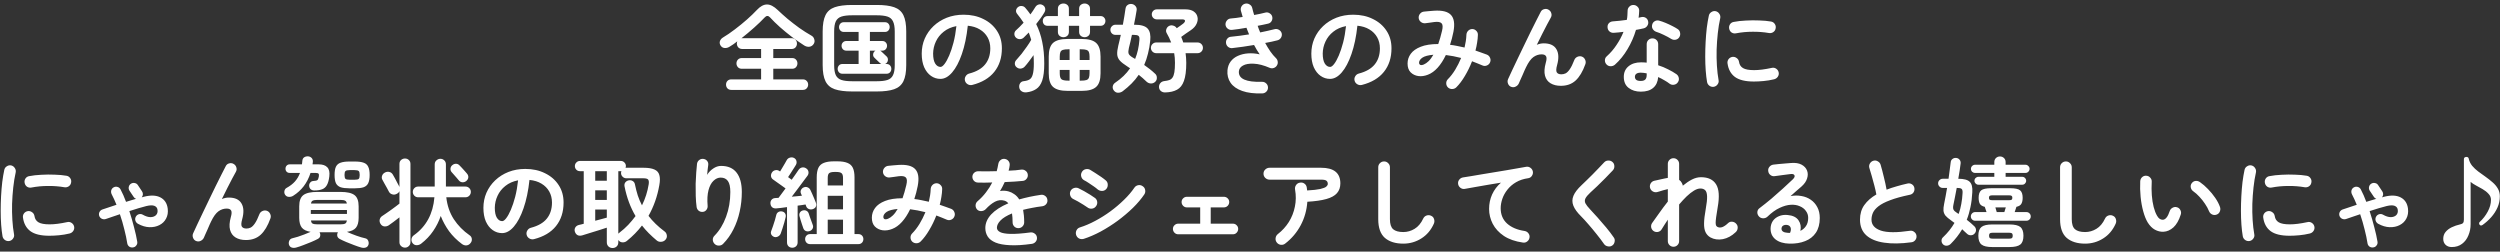 <svg width="616" height="62" viewBox="0 0 616 62" fill="none" xmlns="http://www.w3.org/2000/svg">
<rect x="0" y="0" width="616" height="62" fill="#333333" stroke="none"/>
<path d="M180.192 22.152C179.792 22.152 179.472 22.024 179.232 21.768C179.008 21.512 178.896 21.208 178.896 20.856C178.896 20.488 179.008 20.184 179.232 19.944C179.472 19.688 179.792 19.56 180.192 19.56H187.536V16.944H182.784C182.384 16.944 182.064 16.816 181.824 16.56C181.584 16.288 181.464 15.976 181.464 15.624C181.464 15.256 181.584 14.944 181.824 14.688C182.064 14.432 182.384 14.304 182.784 14.304H187.536V12.072H182.904C182.504 12.072 182.176 11.944 181.92 11.688C181.68 11.416 181.56 11.096 181.56 10.728C181.56 10.552 181.6 10.368 181.68 10.176C181.36 10.432 181.04 10.672 180.72 10.896C180.4 11.104 180.088 11.304 179.784 11.496C179.384 11.752 178.976 11.864 178.56 11.832C178.144 11.8 177.816 11.608 177.576 11.256C177.336 10.888 177.272 10.52 177.384 10.152C177.512 9.784 177.752 9.488 178.104 9.264C179.048 8.704 180.032 8.032 181.056 7.248C182.096 6.464 183.088 5.656 184.032 4.824C184.992 3.976 185.808 3.192 186.48 2.472C187.312 1.576 188.136 1.12 188.952 1.104C189.784 1.088 190.688 1.552 191.664 2.496C192.352 3.152 193.144 3.864 194.04 4.632C194.952 5.384 195.912 6.128 196.92 6.864C197.944 7.584 198.952 8.224 199.944 8.784C200.296 8.976 200.528 9.28 200.64 9.696C200.768 10.096 200.72 10.472 200.496 10.824C200.24 11.224 199.888 11.456 199.44 11.52C199.008 11.568 198.584 11.464 198.168 11.208C197.176 10.568 196.16 9.864 195.12 9.096C194.096 8.312 193.112 7.504 192.168 6.672C191.24 5.84 190.424 5.04 189.72 4.272C189.288 3.808 188.848 3.824 188.4 4.32C187.696 5.072 186.832 5.904 185.808 6.816C184.784 7.728 183.744 8.6 182.688 9.432C182.736 9.416 182.808 9.408 182.904 9.408H195.048C195.448 9.408 195.768 9.536 196.008 9.792C196.248 10.048 196.368 10.36 196.368 10.728C196.368 11.096 196.248 11.416 196.008 11.688C195.768 11.944 195.448 12.072 195.048 12.072H190.536V14.304H195.192C195.592 14.304 195.904 14.432 196.128 14.688C196.368 14.944 196.488 15.256 196.488 15.624C196.488 15.976 196.368 16.288 196.128 16.56C195.904 16.816 195.592 16.944 195.192 16.944H190.536V19.56H197.832C198.232 19.56 198.544 19.688 198.768 19.944C199.008 20.184 199.128 20.488 199.128 20.856C199.128 21.208 199.008 21.512 198.768 21.768C198.544 22.024 198.232 22.152 197.832 22.152H180.192ZM209.928 22.536C208.168 22.536 206.752 22.352 205.68 21.984C204.624 21.616 203.864 20.96 203.4 20.016C202.936 19.072 202.704 17.744 202.704 16.032V7.752C202.704 6.024 202.936 4.688 203.4 3.744C203.864 2.8 204.624 2.144 205.68 1.776C206.752 1.408 208.168 1.224 209.928 1.224H216.072C217.848 1.224 219.264 1.408 220.32 1.776C221.376 2.144 222.136 2.8 222.6 3.744C223.064 4.688 223.296 6.024 223.296 7.752V16.032C223.296 17.744 223.064 19.072 222.6 20.016C222.136 20.96 221.376 21.616 220.32 21.984C219.264 22.352 217.848 22.536 216.072 22.536H209.928ZM209.928 20.016H216.072C217.16 20.016 218.024 19.912 218.664 19.704C219.304 19.496 219.76 19.104 220.032 18.528C220.32 17.952 220.464 17.12 220.464 16.032V7.752C220.464 6.664 220.32 5.832 220.032 5.256C219.76 4.68 219.304 4.288 218.664 4.08C218.024 3.872 217.16 3.768 216.072 3.768H209.928C208.84 3.768 207.976 3.872 207.336 4.08C206.696 4.288 206.232 4.68 205.944 5.256C205.672 5.832 205.536 6.664 205.536 7.752V16.032C205.536 17.12 205.672 17.952 205.944 18.528C206.232 19.104 206.696 19.496 207.336 19.704C207.976 19.912 208.84 20.016 209.928 20.016ZM207.576 18.168C207.208 18.168 206.92 18.048 206.712 17.808C206.504 17.568 206.4 17.288 206.4 16.968C206.4 16.648 206.504 16.368 206.712 16.128C206.92 15.888 207.208 15.768 207.576 15.768H211.56V12.48H208.536C208.184 12.48 207.896 12.36 207.672 12.12C207.464 11.88 207.36 11.6 207.36 11.28C207.36 10.96 207.464 10.688 207.672 10.464C207.896 10.224 208.184 10.104 208.536 10.104H211.56V7.872H207.912C207.56 7.872 207.272 7.752 207.048 7.512C206.84 7.272 206.736 6.992 206.736 6.672C206.736 6.352 206.84 6.072 207.048 5.832C207.272 5.592 207.56 5.472 207.912 5.472H218.04C218.408 5.472 218.696 5.592 218.904 5.832C219.112 6.072 219.216 6.352 219.216 6.672C219.216 6.992 219.112 7.272 218.904 7.512C218.696 7.752 218.408 7.872 218.04 7.872H214.344V10.104H217.392C217.76 10.104 218.048 10.224 218.256 10.464C218.464 10.688 218.568 10.96 218.568 11.28C218.568 11.6 218.464 11.88 218.256 12.12C218.048 12.36 217.76 12.48 217.392 12.48H216.864C216.976 12.528 217.08 12.6 217.176 12.696C217.256 12.76 217.384 12.88 217.56 13.056C217.736 13.216 217.912 13.384 218.088 13.56C218.28 13.72 218.408 13.84 218.472 13.92C218.696 14.144 218.8 14.424 218.784 14.76C218.768 15.08 218.64 15.352 218.4 15.576C218.336 15.64 218.24 15.704 218.112 15.768H218.448C218.816 15.768 219.104 15.888 219.312 16.128C219.52 16.368 219.624 16.648 219.624 16.968C219.624 17.288 219.52 17.568 219.312 17.808C219.104 18.048 218.816 18.168 218.448 18.168H207.576ZM214.344 15.768H217.152C217.04 15.72 216.936 15.648 216.84 15.552C216.776 15.472 216.64 15.344 216.432 15.168C216.24 14.976 216.048 14.792 215.856 14.616C215.664 14.424 215.528 14.288 215.448 14.208C215.224 14 215.12 13.744 215.136 13.44C215.152 13.12 215.272 12.856 215.496 12.648C215.528 12.616 215.568 12.584 215.616 12.552C215.664 12.52 215.704 12.496 215.736 12.48H214.344V15.768ZM239.568 20.928C239.168 21.024 238.792 20.968 238.44 20.76C238.088 20.552 237.864 20.256 237.768 19.872C237.672 19.488 237.728 19.128 237.936 18.792C238.144 18.44 238.44 18.216 238.824 18.12C240.6 17.656 241.904 16.904 242.736 15.864C243.584 14.824 244.008 13.504 244.008 11.904C244.008 10.896 243.784 9.992 243.336 9.192C242.888 8.392 242.248 7.744 241.416 7.248C240.6 6.752 239.616 6.448 238.464 6.336C238.176 9.024 237.688 11.352 237 13.32C236.328 15.272 235.528 16.784 234.6 17.856C233.688 18.912 232.728 19.44 231.72 19.44C230.872 19.44 230.096 19.192 229.392 18.696C228.688 18.2 228.128 17.488 227.712 16.56C227.312 15.632 227.112 14.52 227.112 13.224C227.112 11.896 227.36 10.656 227.856 9.504C228.368 8.336 229.088 7.312 230.016 6.432C230.944 5.552 232.032 4.864 233.28 4.368C234.544 3.872 235.928 3.624 237.432 3.624C239.256 3.624 240.872 3.976 242.28 4.68C243.704 5.368 244.824 6.336 245.64 7.584C246.456 8.816 246.864 10.256 246.864 11.904C246.864 14.224 246.24 16.16 244.992 17.712C243.76 19.248 241.952 20.32 239.568 20.928ZM231.744 16.488C232.032 16.488 232.36 16.248 232.728 15.768C233.112 15.272 233.496 14.576 233.88 13.68C234.264 12.784 234.616 11.728 234.936 10.512C235.256 9.28 235.496 7.92 235.656 6.432C234.408 6.672 233.36 7.136 232.512 7.824C231.664 8.496 231.024 9.304 230.592 10.248C230.16 11.176 229.936 12.152 229.92 13.176C229.92 14.264 230.088 15.088 230.424 15.648C230.776 16.208 231.216 16.488 231.744 16.488ZM263.04 22.392C261.376 22.392 260.184 22.064 259.464 21.408C258.76 20.768 258.408 19.648 258.408 18.048V13.944C258.408 12.36 258.76 11.24 259.464 10.584C260.184 9.928 261.376 9.6 263.04 9.6H266.544C268.208 9.6 269.392 9.928 270.096 10.584C270.816 11.24 271.176 12.36 271.176 13.944V18.048C271.176 19.648 270.816 20.768 270.096 21.408C269.392 22.064 268.208 22.392 266.544 22.392H263.04ZM252.936 22.752C252.472 22.8 252.08 22.72 251.76 22.512C251.44 22.32 251.24 22.032 251.16 21.648C251.08 21.216 251.144 20.84 251.352 20.52C251.56 20.2 251.872 20.024 252.288 19.992C252.88 19.928 253.352 19.784 253.704 19.56C254.056 19.336 254.312 18.928 254.472 18.336C254.648 17.728 254.736 16.84 254.736 15.672C254.736 14.92 254.712 14.224 254.664 13.584C254.312 14.096 253.944 14.6 253.56 15.096C253.192 15.592 252.84 16.024 252.504 16.392C252.248 16.68 251.928 16.848 251.544 16.896C251.176 16.944 250.832 16.84 250.512 16.584C250.224 16.36 250.072 16.072 250.056 15.72C250.04 15.368 250.152 15.064 250.392 14.808C250.808 14.36 251.248 13.848 251.712 13.272C252.176 12.68 252.616 12.08 253.032 11.472C253.464 10.864 253.816 10.312 254.088 9.816C254.008 9.496 253.912 9.192 253.8 8.904C253.704 8.6 253.6 8.304 253.488 8.016C253.056 8.464 252.64 8.88 252.24 9.264C251.968 9.52 251.648 9.648 251.28 9.648C250.912 9.648 250.592 9.52 250.32 9.264C250.064 9.008 249.936 8.704 249.936 8.352C249.952 7.984 250.088 7.688 250.344 7.464C250.952 6.92 251.576 6.296 252.216 5.592C251.976 5.224 251.72 4.856 251.448 4.488C251.176 4.104 250.888 3.728 250.584 3.36C250.376 3.088 250.304 2.792 250.368 2.472C250.448 2.152 250.624 1.896 250.896 1.704C251.168 1.512 251.472 1.44 251.808 1.488C252.144 1.52 252.424 1.672 252.648 1.944C253.096 2.456 253.512 2.992 253.896 3.552C254.12 3.248 254.328 2.952 254.52 2.664C254.728 2.36 254.912 2.072 255.072 1.8C255.28 1.448 255.552 1.224 255.888 1.128C256.24 1.016 256.584 1.056 256.92 1.248C257.24 1.424 257.44 1.68 257.52 2.016C257.6 2.352 257.552 2.68 257.376 3C257.12 3.448 256.808 3.928 256.44 4.44C256.088 4.936 255.712 5.432 255.312 5.928C255.984 7.272 256.48 8.736 256.8 10.32C257.136 11.888 257.304 13.672 257.304 15.672C257.304 17.464 257.136 18.856 256.8 19.848C256.464 20.824 255.968 21.52 255.312 21.936C254.672 22.368 253.88 22.64 252.936 22.752ZM262.032 9.168C261.664 9.168 261.344 9.056 261.072 8.832C260.8 8.608 260.664 8.28 260.664 7.848V6.36H258.144C257.776 6.36 257.48 6.248 257.256 6.024C257.048 5.784 256.944 5.496 256.944 5.16C256.944 4.824 257.048 4.544 257.256 4.32C257.48 4.08 257.776 3.96 258.144 3.96H260.664V2.184C260.664 1.736 260.8 1.408 261.072 1.2C261.344 0.976 261.664 0.864 262.032 0.864C262.4 0.864 262.712 0.976 262.968 1.2C263.24 1.408 263.376 1.736 263.376 2.184V3.96H265.896V2.184C265.896 1.736 266.032 1.408 266.304 1.2C266.576 0.976 266.888 0.864 267.24 0.864C267.608 0.864 267.92 0.976 268.176 1.2C268.448 1.408 268.584 1.736 268.584 2.184V3.96H271.176C271.544 3.96 271.832 4.08 272.04 4.32C272.264 4.544 272.376 4.824 272.376 5.16C272.376 5.496 272.264 5.784 272.04 6.024C271.832 6.248 271.544 6.36 271.176 6.36H268.584V7.848C268.584 8.28 268.448 8.608 268.176 8.832C267.92 9.056 267.608 9.168 267.24 9.168C266.888 9.168 266.576 9.056 266.304 8.832C266.032 8.608 265.896 8.28 265.896 7.848V6.36H263.376V7.848C263.376 8.28 263.24 8.608 262.968 8.832C262.712 9.056 262.4 9.168 262.032 9.168ZM266.04 14.784H268.464V13.968C268.464 13.456 268.408 13.072 268.296 12.816C268.184 12.56 267.976 12.384 267.672 12.288C267.384 12.192 266.944 12.144 266.352 12.144H266.04V14.784ZM261.12 14.784H263.544V12.144H263.232C262.656 12.144 262.216 12.192 261.912 12.288C261.608 12.384 261.4 12.56 261.288 12.816C261.176 13.072 261.12 13.456 261.12 13.968V14.784ZM266.04 19.872H266.352C266.944 19.872 267.384 19.824 267.672 19.728C267.976 19.632 268.184 19.448 268.296 19.176C268.408 18.904 268.464 18.52 268.464 18.024V17.232H266.04V19.872ZM263.232 19.872H263.544V17.232H261.12V18.024C261.12 18.776 261.256 19.272 261.528 19.512C261.8 19.752 262.368 19.872 263.232 19.872ZM276.624 22.488C276.288 22.728 275.92 22.848 275.52 22.848C275.12 22.864 274.776 22.696 274.488 22.344C274.232 22.04 274.128 21.696 274.176 21.312C274.24 20.928 274.432 20.624 274.752 20.4C276.32 19.344 277.552 18.152 278.448 16.824L277.8 16.392C276.936 15.848 276.304 15.352 275.904 14.904C275.52 14.456 275.312 13.952 275.28 13.392C275.248 12.832 275.336 12.12 275.544 11.256C275.656 10.84 275.76 10.408 275.856 9.96C275.968 9.496 276.072 9.04 276.168 8.592H274.824C274.488 8.592 274.2 8.472 273.96 8.232C273.72 7.976 273.6 7.68 273.6 7.344C273.6 7.008 273.72 6.72 273.96 6.48C274.2 6.224 274.488 6.096 274.824 6.096H276.672C276.8 5.392 276.92 4.712 277.032 4.056C277.144 3.384 277.24 2.752 277.32 2.16C277.384 1.728 277.56 1.416 277.848 1.224C278.136 1.016 278.48 0.936 278.88 0.984C279.264 1.048 279.576 1.232 279.816 1.536C280.056 1.824 280.136 2.176 280.056 2.592C279.976 3.104 279.88 3.664 279.768 4.272C279.656 4.864 279.536 5.472 279.408 6.096H279.6C281.168 6.096 282.232 6.416 282.792 7.056C283.352 7.68 283.56 8.672 283.416 10.032C283.304 11.152 283.12 12.208 282.864 13.2C282.624 14.192 282.312 15.128 281.928 16.008C282.408 16.344 282.872 16.688 283.32 17.04C283.768 17.392 284.184 17.752 284.568 18.12C284.888 18.376 285.048 18.72 285.048 19.152C285.064 19.568 284.92 19.912 284.616 20.184C284.312 20.456 283.96 20.584 283.56 20.568C283.176 20.552 282.832 20.408 282.528 20.136C282.224 19.832 281.904 19.536 281.568 19.248C281.248 18.96 280.92 18.688 280.584 18.432C280.072 19.2 279.48 19.92 278.808 20.592C278.152 21.248 277.424 21.88 276.624 22.488ZM287.136 22.776C286.704 22.792 286.344 22.68 286.056 22.44C285.768 22.216 285.608 21.896 285.576 21.48C285.56 21.096 285.672 20.76 285.912 20.472C286.152 20.184 286.496 20.016 286.944 19.968C287.392 19.92 287.776 19.84 288.096 19.728C288.432 19.616 288.704 19.408 288.912 19.104C289.12 18.8 289.272 18.36 289.368 17.784C289.464 17.208 289.512 16.432 289.512 15.456C289.512 15.04 289.496 14.64 289.464 14.256C289.432 13.856 289.384 13.472 289.32 13.104H284.904C284.536 13.104 284.224 12.976 283.968 12.72C283.712 12.464 283.584 12.152 283.584 11.784C283.584 11.416 283.712 11.104 283.968 10.848C284.224 10.592 284.536 10.464 284.904 10.464H288.576C288.416 10.048 288.24 9.64 288.048 9.24C287.856 8.84 287.656 8.464 287.448 8.112C287.288 7.808 287.272 7.488 287.4 7.152C287.528 6.8 287.752 6.544 288.072 6.384C288.392 6.224 288.728 6.2 289.08 6.312C289.448 6.408 289.736 6.616 289.944 6.936V6.96C290.264 6.736 290.584 6.512 290.904 6.288C291.224 6.048 291.44 5.888 291.552 5.808C291.872 5.536 292.016 5.296 291.984 5.088C291.952 4.88 291.72 4.776 291.288 4.776H285.048C284.696 4.776 284.4 4.656 284.16 4.416C283.92 4.176 283.8 3.88 283.8 3.528C283.8 3.192 283.92 2.904 284.16 2.664C284.4 2.424 284.696 2.304 285.048 2.304H292.08C292.96 2.304 293.648 2.48 294.144 2.832C294.64 3.184 294.944 3.632 295.056 4.176C295.184 4.704 295.112 5.264 294.84 5.856C294.584 6.432 294.12 6.952 293.448 7.416C293.048 7.672 292.624 7.96 292.176 8.28C291.744 8.6 291.368 8.872 291.048 9.096C291.24 9.544 291.408 10 291.552 10.464H295.08C295.448 10.464 295.76 10.592 296.016 10.848C296.272 11.104 296.4 11.416 296.4 11.784C296.4 12.152 296.272 12.464 296.016 12.72C295.76 12.976 295.448 13.104 295.08 13.104H292.128C292.176 13.472 292.216 13.856 292.248 14.256C292.28 14.656 292.296 15.064 292.296 15.48C292.296 17.416 292.104 18.904 291.72 19.944C291.352 20.984 290.784 21.704 290.016 22.104C289.264 22.52 288.304 22.744 287.136 22.776ZM279.696 14.52C279.984 13.816 280.216 13.072 280.392 12.288C280.568 11.504 280.688 10.688 280.752 9.84C280.8 9.328 280.72 8.992 280.512 8.832C280.304 8.672 279.928 8.592 279.384 8.592H278.904C278.776 9.2 278.648 9.784 278.52 10.344C278.408 10.888 278.288 11.376 278.16 11.808C278.016 12.416 277.992 12.88 278.088 13.2C278.2 13.52 278.544 13.848 279.12 14.184C279.216 14.248 279.312 14.304 279.408 14.352C279.504 14.4 279.6 14.456 279.696 14.52ZM311.04 23.016C309.056 23.08 307.408 22.88 306.096 22.416C304.784 21.952 303.824 21.28 303.216 20.4C302.608 19.52 302.352 18.488 302.448 17.304C302.528 16.456 302.792 15.736 303.24 15.144C303.704 14.536 304.304 14.072 305.04 13.752C305.792 13.416 306.624 13.216 307.536 13.152C308.464 13.088 309.416 13.168 310.392 13.392C310.152 13.04 309.912 12.672 309.672 12.288C309.448 11.888 309.224 11.488 309 11.088C308.088 11.248 307.168 11.392 306.24 11.52C305.328 11.648 304.448 11.76 303.6 11.856C303.216 11.888 302.872 11.776 302.568 11.52C302.28 11.264 302.12 10.944 302.088 10.56C302.056 10.16 302.16 9.816 302.4 9.528C302.656 9.224 302.984 9.064 303.384 9.048C304.04 8.984 304.744 8.904 305.496 8.808C306.248 8.712 307.008 8.6 307.776 8.472C307.664 8.2 307.552 7.928 307.44 7.656C307.328 7.384 307.224 7.112 307.128 6.84C306.488 6.952 305.856 7.056 305.232 7.152C304.624 7.232 304.056 7.304 303.528 7.368C303.144 7.4 302.8 7.296 302.496 7.056C302.192 6.816 302.016 6.504 301.968 6.12C301.936 5.736 302.04 5.392 302.28 5.088C302.52 4.768 302.832 4.592 303.216 4.56C303.632 4.528 304.096 4.48 304.608 4.416C305.12 4.336 305.648 4.256 306.192 4.176C306.128 3.904 306.056 3.648 305.976 3.408C305.896 3.152 305.824 2.904 305.76 2.664C305.664 2.28 305.712 1.92 305.904 1.584C306.112 1.232 306.408 1.008 306.792 0.912C307.176 0.816 307.536 0.872 307.872 1.08C308.224 1.272 308.448 1.56 308.544 1.944C308.624 2.232 308.696 2.52 308.76 2.808C308.84 3.096 308.928 3.392 309.024 3.696C309.536 3.6 310.024 3.504 310.488 3.408C310.968 3.296 311.408 3.192 311.808 3.096C312.176 3 312.528 3.064 312.864 3.288C313.2 3.496 313.408 3.784 313.488 4.152C313.568 4.536 313.504 4.896 313.296 5.232C313.104 5.552 312.816 5.752 312.432 5.832C312.064 5.912 311.664 6 311.232 6.096C310.8 6.192 310.352 6.28 309.888 6.36C309.984 6.632 310.08 6.904 310.176 7.176C310.288 7.448 310.4 7.72 310.512 7.992C311.168 7.864 311.8 7.728 312.408 7.584C313.032 7.44 313.6 7.304 314.112 7.176C314.48 7.096 314.832 7.16 315.168 7.368C315.504 7.576 315.72 7.864 315.816 8.232C315.896 8.616 315.832 8.976 315.624 9.312C315.416 9.632 315.128 9.84 314.76 9.936C314.344 10.048 313.872 10.16 313.344 10.272C312.832 10.368 312.296 10.472 311.736 10.584C312.136 11.32 312.56 12.016 313.008 12.672C313.456 13.312 313.928 13.872 314.424 14.352C314.664 14.592 314.8 14.88 314.832 15.216C314.88 15.552 314.808 15.864 314.616 16.152C314.44 16.44 314.184 16.64 313.848 16.752C313.528 16.864 313.208 16.856 312.888 16.728C311.4 16.088 310.088 15.744 308.952 15.696C307.816 15.632 306.92 15.784 306.264 16.152C305.624 16.504 305.288 17 305.256 17.64C305.16 19.432 307.056 20.272 310.944 20.16C311.344 20.144 311.688 20.272 311.976 20.544C312.264 20.8 312.416 21.128 312.432 21.528C312.448 21.928 312.32 22.272 312.048 22.56C311.776 22.848 311.44 23 311.04 23.016ZM335.568 20.928C335.168 21.024 334.792 20.968 334.44 20.76C334.088 20.552 333.864 20.256 333.768 19.872C333.672 19.488 333.728 19.128 333.936 18.792C334.144 18.44 334.44 18.216 334.824 18.12C336.6 17.656 337.904 16.904 338.736 15.864C339.584 14.824 340.008 13.504 340.008 11.904C340.008 10.896 339.784 9.992 339.336 9.192C338.888 8.392 338.248 7.744 337.416 7.248C336.6 6.752 335.616 6.448 334.464 6.336C334.176 9.024 333.688 11.352 333 13.32C332.328 15.272 331.528 16.784 330.6 17.856C329.688 18.912 328.728 19.44 327.72 19.44C326.872 19.44 326.096 19.192 325.392 18.696C324.688 18.2 324.128 17.488 323.712 16.56C323.312 15.632 323.112 14.52 323.112 13.224C323.112 11.896 323.36 10.656 323.856 9.504C324.368 8.336 325.088 7.312 326.016 6.432C326.944 5.552 328.032 4.864 329.28 4.368C330.544 3.872 331.928 3.624 333.432 3.624C335.256 3.624 336.872 3.976 338.28 4.68C339.704 5.368 340.824 6.336 341.64 7.584C342.456 8.816 342.864 10.256 342.864 11.904C342.864 14.224 342.24 16.16 340.992 17.712C339.76 19.248 337.952 20.32 335.568 20.928ZM327.744 16.488C328.032 16.488 328.36 16.248 328.728 15.768C329.112 15.272 329.496 14.576 329.88 13.68C330.264 12.784 330.616 11.728 330.936 10.512C331.256 9.28 331.496 7.92 331.656 6.432C330.408 6.672 329.36 7.136 328.512 7.824C327.664 8.496 327.024 9.304 326.592 10.248C326.16 11.176 325.936 12.152 325.92 13.176C325.92 14.264 326.088 15.088 326.424 15.648C326.776 16.208 327.216 16.488 327.744 16.488ZM356.808 21.576C356.52 21.304 356.368 20.968 356.352 20.568C356.336 20.168 356.464 19.824 356.736 19.536C357.392 18.88 358 18.096 358.56 17.184C359.12 16.256 359.608 15.288 360.024 14.28C358.712 13.944 357.456 13.704 356.256 13.56C355.664 14.808 354.992 15.848 354.24 16.68C353.488 17.512 352.688 18.088 351.84 18.408C351.04 18.728 350.256 18.84 349.488 18.744C348.72 18.632 348.08 18.32 347.568 17.808C347.072 17.296 346.824 16.576 346.824 15.648C346.824 14.768 347.088 13.968 347.616 13.248C348.144 12.528 348.96 11.952 350.064 11.52C351.184 11.072 352.624 10.848 354.384 10.848C354.72 9.904 355.032 8.816 355.32 7.584C355.544 6.656 355.504 6.04 355.2 5.736C354.896 5.416 354.304 5.312 353.424 5.424C353.12 5.472 352.728 5.528 352.248 5.592C351.768 5.656 351.392 5.704 351.12 5.736C350.72 5.752 350.368 5.632 350.064 5.376C349.76 5.12 349.592 4.792 349.56 4.392C349.544 3.992 349.664 3.648 349.92 3.36C350.176 3.056 350.504 2.888 350.904 2.856C351.24 2.824 351.656 2.784 352.152 2.736C352.648 2.688 353.056 2.656 353.376 2.64C355.392 2.512 356.776 2.864 357.528 3.696C358.296 4.528 358.496 5.904 358.128 7.824C358.016 8.4 357.888 8.96 357.744 9.504C357.6 10.032 357.448 10.544 357.288 11.04C357.864 11.104 358.456 11.2 359.064 11.328C359.672 11.44 360.272 11.568 360.864 11.712C360.992 11.168 361.096 10.64 361.176 10.128C361.256 9.6 361.304 9.096 361.32 8.616C361.336 8.216 361.472 7.88 361.728 7.608C362 7.32 362.336 7.168 362.736 7.152C363.136 7.152 363.472 7.296 363.744 7.584C364.032 7.856 364.168 8.192 364.152 8.592C364.136 9.216 364.072 9.856 363.96 10.512C363.864 11.152 363.728 11.8 363.552 12.456C364.048 12.616 364.528 12.784 364.992 12.96C365.472 13.12 365.936 13.288 366.384 13.464C366.752 13.624 367.008 13.888 367.152 14.256C367.312 14.624 367.312 14.992 367.152 15.36C367.008 15.712 366.752 15.968 366.384 16.128C366.016 16.288 365.648 16.288 365.28 16.128C364.864 15.936 364.44 15.76 364.008 15.6C363.576 15.424 363.144 15.256 362.712 15.096C362.216 16.376 361.632 17.576 360.96 18.696C360.304 19.816 359.6 20.752 358.848 21.504C358.576 21.776 358.24 21.92 357.84 21.936C357.456 21.952 357.112 21.832 356.808 21.576ZM350.832 15.888C351.216 15.728 351.608 15.456 352.008 15.072C352.408 14.688 352.8 14.16 353.184 13.488C351.92 13.6 351.016 13.84 350.472 14.208C349.944 14.576 349.672 14.984 349.656 15.432C349.656 15.688 349.752 15.872 349.944 15.984C350.152 16.08 350.448 16.048 350.832 15.888ZM372.312 21.384C371.96 21.24 371.712 20.976 371.568 20.592C371.424 20.208 371.432 19.84 371.592 19.488C371.864 18.896 372.208 18.152 372.624 17.256C373.056 16.36 373.52 15.384 374.016 14.328C374.528 13.272 375.048 12.192 375.576 11.088C376.104 9.984 376.624 8.912 377.136 7.872C377.648 6.832 378.12 5.888 378.552 5.04C378.984 4.176 379.344 3.472 379.632 2.928C379.808 2.576 380.088 2.352 380.472 2.256C380.872 2.144 381.24 2.192 381.576 2.4C381.928 2.608 382.152 2.904 382.248 3.288C382.36 3.656 382.312 4.016 382.104 4.368C381.88 4.768 381.584 5.312 381.216 6C380.864 6.688 380.464 7.464 380.016 8.328C379.584 9.192 379.136 10.096 378.672 11.04C379.232 10.8 379.8 10.68 380.376 10.68C381.896 10.68 382.936 11.16 383.496 12.12C384.072 13.08 384.128 14.392 383.664 16.056C383.424 16.92 383.4 17.512 383.592 17.832C383.8 18.152 384.176 18.312 384.72 18.312C385.088 18.312 385.44 18.232 385.776 18.072C386.112 17.896 386.456 17.552 386.808 17.04C387.16 16.528 387.528 15.776 387.912 14.784C388.056 14.416 388.312 14.152 388.68 13.992C389.048 13.832 389.416 13.816 389.784 13.944C390.152 14.088 390.416 14.344 390.576 14.712C390.752 15.08 390.768 15.456 390.624 15.84C389.984 17.632 389.184 18.968 388.224 19.848C387.28 20.712 386.072 21.144 384.6 21.144C383.592 21.144 382.744 20.936 382.056 20.52C381.368 20.104 380.912 19.48 380.688 18.648C380.464 17.8 380.528 16.744 380.88 15.48C381.104 14.712 381.128 14.176 380.952 13.872C380.776 13.552 380.408 13.392 379.848 13.392C379.128 13.392 378.456 13.616 377.832 14.064C377.208 14.512 376.6 15.352 376.008 16.584C375.944 16.712 375.824 16.968 375.648 17.352C375.488 17.72 375.312 18.128 375.12 18.576C374.928 19.024 374.744 19.432 374.568 19.8C374.408 20.152 374.304 20.392 374.256 20.52C374.096 20.888 373.832 21.16 373.464 21.336C373.112 21.528 372.728 21.544 372.312 21.384ZM404.304 22.584C403.088 22.584 402.08 22.272 401.28 21.648C400.496 21.04 400.104 20.136 400.104 18.936C400.104 17.848 400.488 16.984 401.256 16.344C402.04 15.688 403.072 15.36 404.352 15.36C404.832 15.36 405.296 15.384 405.744 15.432V10.896C405.744 10.48 405.88 10.136 406.152 9.864C406.424 9.592 406.76 9.456 407.16 9.456C407.56 9.456 407.896 9.592 408.168 9.864C408.44 10.136 408.576 10.48 408.576 10.896V16.08C409.44 16.352 410.256 16.688 411.024 17.088C411.808 17.472 412.496 17.872 413.088 18.288C413.408 18.528 413.6 18.848 413.664 19.248C413.728 19.632 413.64 19.984 413.4 20.304C413.176 20.624 412.864 20.816 412.464 20.88C412.08 20.944 411.728 20.864 411.408 20.64C411.024 20.336 410.584 20.048 410.088 19.776C409.608 19.488 409.104 19.224 408.576 18.984C408.48 20.152 408.072 21.04 407.352 21.648C406.632 22.272 405.616 22.584 404.304 22.584ZM397.92 15.936C397.616 16.192 397.264 16.32 396.864 16.32C396.48 16.32 396.152 16.184 395.88 15.912C395.592 15.624 395.448 15.28 395.448 14.88C395.448 14.464 395.6 14.128 395.904 13.872C396.816 13.056 397.616 12.128 398.304 11.088C399.008 10.048 399.584 8.968 400.032 7.848C399.6 7.912 399.176 7.96 398.76 7.992C398.36 8.024 397.976 8.056 397.608 8.088C397.192 8.104 396.84 7.984 396.552 7.728C396.264 7.472 396.112 7.12 396.096 6.672C396.08 6.272 396.2 5.944 396.456 5.688C396.712 5.416 397.064 5.272 397.512 5.256C398.024 5.224 398.56 5.176 399.12 5.112C399.696 5.048 400.272 4.976 400.848 4.896C400.928 4.528 400.976 4.152 400.992 3.768C401.024 3.384 401.04 3.016 401.04 2.664C401.04 2.264 401.176 1.928 401.448 1.656C401.72 1.368 402.056 1.224 402.456 1.224C402.856 1.224 403.2 1.368 403.488 1.656C403.776 1.928 403.912 2.264 403.896 2.664C403.88 3.208 403.832 3.776 403.752 4.368C403.864 4.336 403.968 4.312 404.064 4.296C404.176 4.264 404.28 4.24 404.376 4.224C404.776 4.128 405.144 4.176 405.48 4.368C405.816 4.56 406.024 4.864 406.104 5.28C406.184 5.68 406.112 6.04 405.888 6.36C405.68 6.68 405.384 6.888 405 6.984C404.744 7.048 404.448 7.112 404.112 7.176C403.792 7.24 403.456 7.304 403.104 7.368C402.608 9.048 401.912 10.632 401.016 12.12C400.136 13.608 399.104 14.88 397.92 15.936ZM411.768 9.576C411.256 9.256 410.648 8.928 409.944 8.592C409.256 8.256 408.648 8.008 408.12 7.848C407.752 7.72 407.464 7.496 407.256 7.176C407.048 6.856 406.992 6.504 407.088 6.12C407.168 5.736 407.376 5.44 407.712 5.232C408.064 5.024 408.432 4.976 408.816 5.088C409.296 5.216 409.824 5.4 410.4 5.64C410.976 5.88 411.528 6.136 412.056 6.408C412.6 6.68 413.048 6.936 413.4 7.176C413.72 7.384 413.912 7.688 413.976 8.088C414.056 8.488 413.984 8.856 413.76 9.192C413.552 9.512 413.248 9.712 412.848 9.792C412.464 9.856 412.104 9.784 411.768 9.576ZM404.28 19.944C404.808 19.944 405.184 19.824 405.408 19.584C405.632 19.344 405.744 18.976 405.744 18.48V18.072C405.488 18.008 405.232 17.968 404.976 17.952C404.736 17.92 404.504 17.904 404.28 17.904C403.784 17.904 403.416 18 403.176 18.192C402.952 18.368 402.84 18.616 402.84 18.936C402.84 19.24 402.952 19.488 403.176 19.68C403.4 19.856 403.768 19.944 404.28 19.944ZM422.304 21.384C421.904 21.448 421.544 21.368 421.224 21.144C420.904 20.92 420.704 20.616 420.624 20.232C420.48 19.416 420.368 18.472 420.288 17.4C420.208 16.312 420.168 15.168 420.168 13.968C420.168 12.768 420.2 11.56 420.264 10.344C420.328 9.128 420.424 7.968 420.552 6.864C420.696 5.744 420.864 4.744 421.056 3.864C421.136 3.48 421.344 3.184 421.68 2.976C422.016 2.752 422.376 2.68 422.76 2.76C423.144 2.856 423.44 3.072 423.648 3.408C423.872 3.728 423.944 4.088 423.864 4.488C423.608 5.624 423.408 6.856 423.264 8.184C423.12 9.512 423.024 10.864 422.976 12.24C422.944 13.6 422.968 14.928 423.048 16.224C423.128 17.504 423.264 18.672 423.456 19.728C423.536 20.112 423.456 20.464 423.216 20.784C422.992 21.104 422.688 21.304 422.304 21.384ZM432.144 20.088C430.064 20.088 428.512 19.712 427.488 18.96C426.48 18.208 425.872 17.104 425.664 15.648C425.6 15.264 425.68 14.912 425.904 14.592C426.144 14.272 426.464 14.08 426.864 14.016C427.248 13.968 427.6 14.064 427.92 14.304C428.24 14.528 428.432 14.84 428.496 15.24C428.592 15.928 428.92 16.44 429.48 16.776C430.04 17.112 430.952 17.28 432.216 17.28C433.416 17.28 434.864 17.096 436.56 16.728C436.944 16.632 437.304 16.696 437.64 16.92C437.976 17.144 438.184 17.448 438.264 17.832C438.344 18.216 438.272 18.576 438.048 18.912C437.824 19.232 437.52 19.44 437.136 19.536C436.272 19.744 435.408 19.888 434.544 19.968C433.696 20.048 432.896 20.088 432.144 20.088ZM427.752 8.208C427.368 8.288 427.008 8.224 426.672 8.016C426.352 7.792 426.152 7.48 426.072 7.08C425.992 6.696 426.056 6.336 426.264 6C426.488 5.664 426.8 5.464 427.2 5.4C428.096 5.224 429.096 5.112 430.2 5.064C431.304 5 432.4 4.992 433.488 5.04C434.576 5.072 435.536 5.16 436.368 5.304C436.768 5.368 437.08 5.568 437.304 5.904C437.528 6.224 437.6 6.584 437.52 6.984C437.456 7.384 437.256 7.696 436.92 7.92C436.6 8.128 436.248 8.2 435.864 8.136C434.568 7.912 433.224 7.808 431.832 7.824C430.44 7.824 429.08 7.952 427.752 8.208ZM2.304 59.384C1.904 59.448 1.544 59.368 1.224 59.144C0.904 58.92 0.704 58.616 0.624 58.232C0.48 57.416 0.368 56.472 0.288 55.4C0.208 54.312 0.168 53.168 0.168 51.968C0.168 50.768 0.2 49.56 0.264 48.344C0.328 47.128 0.424 45.968 0.552 44.864C0.696 43.744 0.864 42.744 1.056 41.864C1.136 41.48 1.344 41.184 1.68 40.976C2.016 40.752 2.376 40.68 2.76 40.76C3.144 40.856 3.44 41.072 3.648 41.408C3.872 41.728 3.944 42.088 3.864 42.488C3.608 43.624 3.408 44.856 3.264 46.184C3.12 47.512 3.024 48.864 2.976 50.24C2.944 51.6 2.968 52.928 3.048 54.224C3.128 55.504 3.264 56.672 3.456 57.728C3.536 58.112 3.456 58.464 3.216 58.784C2.992 59.104 2.688 59.304 2.304 59.384ZM12.144 58.088C10.064 58.088 8.512 57.712 7.488 56.96C6.48 56.208 5.872 55.104 5.664 53.648C5.6 53.264 5.68 52.912 5.904 52.592C6.144 52.272 6.464 52.08 6.864 52.016C7.248 51.968 7.6 52.064 7.92 52.304C8.24 52.528 8.432 52.84 8.496 53.24C8.592 53.928 8.92 54.44 9.48 54.776C10.04 55.112 10.952 55.28 12.216 55.28C13.416 55.28 14.864 55.096 16.56 54.728C16.944 54.632 17.304 54.696 17.64 54.92C17.976 55.144 18.184 55.448 18.264 55.832C18.344 56.216 18.272 56.576 18.048 56.912C17.824 57.232 17.52 57.44 17.136 57.536C16.272 57.744 15.408 57.888 14.544 57.968C13.696 58.048 12.896 58.088 12.144 58.088ZM7.752 46.208C7.368 46.288 7.008 46.224 6.672 46.016C6.352 45.792 6.152 45.48 6.072 45.08C5.992 44.696 6.056 44.336 6.264 44C6.488 43.664 6.8 43.464 7.2 43.4C8.096 43.224 9.096 43.112 10.2 43.064C11.304 43 12.4 42.992 13.488 43.04C14.576 43.072 15.536 43.16 16.368 43.304C16.768 43.368 17.08 43.568 17.304 43.904C17.528 44.224 17.6 44.584 17.52 44.984C17.456 45.384 17.256 45.696 16.92 45.92C16.6 46.128 16.248 46.2 15.864 46.136C14.568 45.912 13.224 45.808 11.832 45.824C10.44 45.824 9.08 45.952 7.752 46.208ZM32.736 60.968C32.384 61.016 32.072 60.936 31.8 60.728C31.544 60.52 31.392 60.24 31.344 59.888C31.2 58.928 30.968 57.824 30.648 56.576C30.344 55.312 29.976 54.048 29.544 52.784C28.904 52.992 28.288 53.2 27.696 53.408C27.12 53.6 26.584 53.784 26.088 53.96C25.752 54.072 25.424 54.056 25.104 53.912C24.8 53.768 24.584 53.536 24.456 53.216C24.344 52.88 24.36 52.56 24.504 52.256C24.664 51.936 24.912 51.72 25.248 51.608C26.24 51.256 27.392 50.872 28.704 50.456C28.512 49.992 28.32 49.544 28.128 49.112C27.936 48.68 27.736 48.272 27.528 47.888C27.368 47.568 27.328 47.24 27.408 46.904C27.504 46.568 27.704 46.32 28.008 46.16C28.328 45.984 28.648 45.952 28.968 46.064C29.304 46.16 29.552 46.368 29.712 46.688C29.952 47.136 30.184 47.616 30.408 48.128C30.632 48.64 30.848 49.176 31.056 49.736C31.472 49.608 31.888 49.48 32.304 49.352C32.72 49.224 33.128 49.104 33.528 48.992C33.272 48.912 33.072 48.752 32.928 48.512L31.896 46.976C31.72 46.688 31.664 46.384 31.728 46.064C31.792 45.728 31.968 45.464 32.256 45.272C32.56 45.08 32.88 45.024 33.216 45.104C33.552 45.168 33.808 45.344 33.984 45.632L34.992 47.144C35.152 47.384 35.224 47.64 35.208 47.912C35.192 48.168 35.096 48.408 34.92 48.632C35.032 48.6 35.136 48.568 35.232 48.536C35.328 48.504 35.424 48.48 35.52 48.464C37.184 48.048 38.528 48.112 39.552 48.656C40.576 49.2 41.168 50.12 41.328 51.416C41.44 52.344 41.304 53.16 40.92 53.864C40.552 54.568 40 55.104 39.264 55.472C38.544 55.84 37.72 56.008 36.792 55.976C35.88 55.944 34.944 55.664 33.984 55.136C33.68 54.96 33.472 54.704 33.36 54.368C33.264 54.032 33.296 53.712 33.456 53.408C33.632 53.088 33.888 52.88 34.224 52.784C34.56 52.688 34.88 52.728 35.184 52.904C35.888 53.304 36.528 53.504 37.104 53.504C37.68 53.488 38.128 53.32 38.448 53C38.768 52.664 38.888 52.224 38.808 51.68C38.744 51.216 38.488 50.896 38.04 50.72C37.608 50.544 36.952 50.56 36.072 50.768C35.48 50.928 34.816 51.112 34.08 51.32C33.36 51.528 32.624 51.76 31.872 52.016C32.304 53.328 32.688 54.648 33.024 55.976C33.376 57.288 33.64 58.48 33.816 59.552C33.88 59.904 33.8 60.216 33.576 60.488C33.368 60.776 33.088 60.936 32.736 60.968ZM48.312 59.384C47.96 59.24 47.712 58.976 47.568 58.592C47.424 58.208 47.432 57.84 47.592 57.488C47.864 56.896 48.208 56.152 48.624 55.256C49.056 54.36 49.52 53.384 50.016 52.328C50.528 51.272 51.048 50.192 51.576 49.088C52.104 47.984 52.624 46.912 53.136 45.872C53.648 44.832 54.12 43.888 54.552 43.04C54.984 42.176 55.344 41.472 55.632 40.928C55.808 40.576 56.088 40.352 56.472 40.256C56.872 40.144 57.24 40.192 57.576 40.4C57.928 40.608 58.152 40.904 58.248 41.288C58.36 41.656 58.312 42.016 58.104 42.368C57.88 42.768 57.584 43.312 57.216 44C56.864 44.688 56.464 45.464 56.016 46.328C55.584 47.192 55.136 48.096 54.672 49.04C55.232 48.8 55.8 48.68 56.376 48.68C57.896 48.68 58.936 49.16 59.496 50.12C60.072 51.08 60.128 52.392 59.664 54.056C59.424 54.92 59.4 55.512 59.592 55.832C59.8 56.152 60.176 56.312 60.72 56.312C61.088 56.312 61.44 56.232 61.776 56.072C62.112 55.896 62.456 55.552 62.808 55.04C63.16 54.528 63.528 53.776 63.912 52.784C64.056 52.416 64.312 52.152 64.68 51.992C65.048 51.832 65.416 51.816 65.784 51.944C66.152 52.088 66.416 52.344 66.576 52.712C66.752 53.08 66.768 53.456 66.624 53.84C65.984 55.632 65.184 56.968 64.224 57.848C63.28 58.712 62.072 59.144 60.6 59.144C59.592 59.144 58.744 58.936 58.056 58.52C57.368 58.104 56.912 57.48 56.688 56.648C56.464 55.8 56.528 54.744 56.88 53.48C57.104 52.712 57.128 52.176 56.952 51.872C56.776 51.552 56.408 51.392 55.848 51.392C55.128 51.392 54.456 51.616 53.832 52.064C53.208 52.512 52.6 53.352 52.008 54.584C51.944 54.712 51.824 54.968 51.648 55.352C51.488 55.72 51.312 56.128 51.12 56.576C50.928 57.024 50.744 57.432 50.568 57.8C50.408 58.152 50.304 58.392 50.256 58.52C50.096 58.888 49.832 59.16 49.464 59.336C49.112 59.528 48.728 59.544 48.312 59.384ZM72.984 60.992C72.568 61.104 72.2 61.104 71.88 60.992C71.56 60.896 71.336 60.664 71.208 60.296C71.112 59.976 71.136 59.648 71.28 59.312C71.424 58.992 71.672 58.792 72.024 58.712C72.44 58.616 72.904 58.488 73.416 58.328C73.944 58.152 74.48 57.96 75.024 57.752C75.584 57.544 76.088 57.336 76.536 57.128C75.528 56.968 74.808 56.624 74.376 56.096C73.944 55.552 73.728 54.744 73.728 53.672V50.84C73.728 49.512 74.064 48.592 74.736 48.08C75.408 47.552 76.56 47.288 78.192 47.288H83.88C85.528 47.288 86.688 47.552 87.36 48.08C88.032 48.592 88.368 49.512 88.368 50.84V53.672C88.368 54.76 88.144 55.576 87.696 56.12C87.264 56.648 86.528 56.984 85.488 57.128C86.176 57.448 86.944 57.76 87.792 58.064C88.64 58.368 89.368 58.584 89.976 58.712C90.344 58.792 90.592 58.992 90.72 59.312C90.864 59.648 90.888 59.976 90.792 60.296C90.664 60.664 90.44 60.896 90.12 60.992C89.8 61.104 89.432 61.104 89.016 60.992C88.504 60.848 87.912 60.648 87.24 60.392C86.584 60.152 85.936 59.896 85.296 59.624C84.656 59.352 84.112 59.096 83.664 58.856C83.36 58.68 83.176 58.448 83.112 58.16C83.048 57.856 83.088 57.568 83.232 57.296C83.248 57.28 83.256 57.272 83.256 57.272C83.256 57.256 83.264 57.24 83.28 57.224H78.72C78.752 57.256 78.768 57.28 78.768 57.296C78.912 57.568 78.952 57.856 78.888 58.16C78.84 58.448 78.656 58.68 78.336 58.856C77.888 59.096 77.344 59.352 76.704 59.624C76.064 59.896 75.416 60.152 74.76 60.392C74.104 60.648 73.512 60.848 72.984 60.992ZM72.264 48.224C71.944 48.432 71.584 48.528 71.184 48.512C70.784 48.496 70.472 48.32 70.248 47.984C70.072 47.712 70.016 47.408 70.08 47.072C70.144 46.72 70.32 46.464 70.608 46.304C71.456 45.84 72.144 45.312 72.672 44.72C73.2 44.128 73.616 43.424 73.92 42.608H71.4C71.08 42.608 70.824 42.512 70.632 42.32C70.44 42.112 70.344 41.864 70.344 41.576C70.344 41.272 70.44 41.016 70.632 40.808C70.824 40.6 71.08 40.496 71.4 40.496H74.4C74.432 40.368 74.448 40.232 74.448 40.088C74.464 39.928 74.48 39.776 74.496 39.632C74.528 39.216 74.688 38.92 74.976 38.744C75.264 38.568 75.592 38.496 75.96 38.528C76.296 38.56 76.576 38.696 76.8 38.936C77.024 39.176 77.12 39.496 77.088 39.896C77.072 40.008 77.056 40.112 77.04 40.208C77.04 40.304 77.032 40.4 77.016 40.496H78.528C79.488 40.496 80.192 40.736 80.64 41.216C81.104 41.68 81.272 42.432 81.144 43.472C81.032 44.4 80.832 45.112 80.544 45.608C80.272 46.104 79.88 46.448 79.368 46.64C78.872 46.832 78.224 46.928 77.424 46.928C77.088 46.928 76.8 46.832 76.56 46.64C76.336 46.432 76.208 46.152 76.176 45.8C76.16 45.48 76.248 45.208 76.44 44.984C76.632 44.744 76.88 44.616 77.184 44.6C77.712 44.568 78.048 44.496 78.192 44.384C78.352 44.272 78.472 43.992 78.552 43.544C78.616 43.192 78.6 42.952 78.504 42.824C78.408 42.68 78.152 42.608 77.736 42.608H76.512C76.112 43.856 75.552 44.952 74.832 45.896C74.112 46.824 73.256 47.6 72.264 48.224ZM86.064 46.4C85.184 46.4 84.472 46.312 83.928 46.136C83.4 45.944 83.016 45.616 82.776 45.152C82.552 44.672 82.44 43.992 82.44 43.112C82.44 42.216 82.552 41.536 82.776 41.072C83.016 40.592 83.4 40.264 83.928 40.088C84.472 39.896 85.184 39.8 86.064 39.8H87.456C88.352 39.8 89.064 39.896 89.592 40.088C90.12 40.264 90.496 40.592 90.72 41.072C90.96 41.536 91.08 42.216 91.08 43.112C91.08 43.992 90.96 44.672 90.72 45.152C90.496 45.616 90.12 45.944 89.592 46.136C89.064 46.312 88.352 46.4 87.456 46.4H86.064ZM76.584 52.712H85.488V51.752H76.584V52.712ZM86.184 44.288H87.336C87.88 44.288 88.232 44.216 88.392 44.072C88.552 43.912 88.632 43.592 88.632 43.112C88.632 42.616 88.552 42.296 88.392 42.152C88.232 41.992 87.88 41.912 87.336 41.912H86.184C85.64 41.912 85.288 41.992 85.128 42.152C84.968 42.296 84.888 42.616 84.888 43.112C84.888 43.592 84.968 43.912 85.128 44.072C85.288 44.216 85.64 44.288 86.184 44.288ZM78.24 55.28H83.856C84.432 55.28 84.832 55.216 85.056 55.088C85.28 54.96 85.416 54.704 85.464 54.32H76.632C76.664 54.704 76.792 54.96 77.016 55.088C77.256 55.216 77.664 55.28 78.24 55.28ZM76.632 50.144H85.464C85.4 49.792 85.256 49.56 85.032 49.448C84.808 49.32 84.416 49.256 83.856 49.256H78.24C77.68 49.256 77.28 49.32 77.04 49.448C76.816 49.56 76.68 49.792 76.632 50.144ZM113.832 60.128C112.568 59.184 111.504 58.128 110.64 56.96C109.792 55.776 109.112 54.528 108.6 53.216C108.152 54.528 107.528 55.768 106.728 56.936C105.944 58.088 104.952 59.128 103.752 60.056C103.432 60.296 103.064 60.416 102.648 60.416C102.248 60.416 101.912 60.24 101.64 59.888C101.416 59.568 101.336 59.224 101.4 58.856C101.464 58.488 101.656 58.192 101.976 57.968C105.016 55.808 106.704 52.688 107.04 48.608H103.008C102.656 48.608 102.352 48.48 102.096 48.224C101.84 47.952 101.712 47.64 101.712 47.288C101.712 46.92 101.84 46.608 102.096 46.352C102.352 46.096 102.656 45.968 103.008 45.968H107.112V40.52C107.112 40.088 107.256 39.752 107.544 39.512C107.832 39.256 108.152 39.128 108.504 39.128C108.888 39.128 109.208 39.256 109.464 39.512C109.736 39.752 109.872 40.088 109.872 40.52V45.968H114.696C115.064 45.968 115.376 46.096 115.632 46.352C115.888 46.608 116.016 46.92 116.016 47.288C116.016 47.64 115.888 47.952 115.632 48.224C115.376 48.48 115.064 48.608 114.696 48.608H109.968C110.192 50.64 110.808 52.44 111.816 54.008C112.84 55.56 114.136 56.88 115.704 57.968C116.024 58.176 116.208 58.472 116.256 58.856C116.304 59.24 116.2 59.584 115.944 59.888C115.672 60.24 115.336 60.432 114.936 60.464C114.552 60.496 114.184 60.384 113.832 60.128ZM99.792 61.016C99.424 61.016 99.104 60.888 98.832 60.632C98.56 60.392 98.424 60.072 98.424 59.672V53.552C97.976 53.904 97.496 54.272 96.984 54.656C96.488 55.024 96.088 55.312 95.784 55.52C95.432 55.744 95.056 55.832 94.656 55.784C94.256 55.72 93.944 55.488 93.72 55.088C93.528 54.736 93.48 54.384 93.576 54.032C93.672 53.68 93.888 53.4 94.224 53.192C94.448 53.048 94.744 52.848 95.112 52.592C95.496 52.336 95.896 52.056 96.312 51.752C96.728 51.448 97.12 51.16 97.488 50.888C97.872 50.6 98.184 50.36 98.424 50.168V47.096C98.328 47.368 98.104 47.592 97.752 47.768C97.4 47.96 97.032 48 96.648 47.888C96.264 47.776 95.984 47.544 95.808 47.192C95.712 46.984 95.56 46.696 95.352 46.328C95.144 45.96 94.936 45.592 94.728 45.224C94.536 44.856 94.384 44.576 94.272 44.384C94.064 44.064 94.016 43.72 94.128 43.352C94.24 42.984 94.48 42.704 94.848 42.512C95.216 42.32 95.576 42.272 95.928 42.368C96.296 42.448 96.584 42.664 96.792 43.016C96.92 43.224 97.088 43.52 97.296 43.904C97.504 44.288 97.704 44.672 97.896 45.056C98.104 45.424 98.256 45.704 98.352 45.896L98.424 46.112V40.4C98.424 39.984 98.56 39.656 98.832 39.416C99.104 39.176 99.424 39.056 99.792 39.056C100.16 39.056 100.472 39.176 100.728 39.416C101 39.656 101.136 39.984 101.136 40.4V59.672C101.136 60.072 101 60.392 100.728 60.632C100.472 60.888 100.16 61.016 99.792 61.016ZM114.888 44.6C114.616 44.824 114.296 44.928 113.928 44.912C113.56 44.88 113.264 44.72 113.04 44.432C112.928 44.288 112.76 44.088 112.536 43.832C112.312 43.56 112.08 43.296 111.84 43.04C111.616 42.768 111.432 42.56 111.288 42.416C111.064 42.16 110.968 41.864 111 41.528C111.032 41.192 111.176 40.92 111.432 40.712C111.704 40.472 112.008 40.352 112.344 40.352C112.68 40.352 112.976 40.488 113.232 40.76C113.376 40.904 113.568 41.104 113.808 41.36C114.048 41.616 114.28 41.872 114.504 42.128C114.744 42.384 114.912 42.576 115.008 42.704C115.296 43.024 115.424 43.352 115.392 43.688C115.376 44.024 115.208 44.328 114.888 44.6ZM131.568 58.928C131.168 59.024 130.792 58.968 130.44 58.76C130.088 58.552 129.864 58.256 129.768 57.872C129.672 57.488 129.728 57.128 129.936 56.792C130.144 56.44 130.44 56.216 130.824 56.12C132.6 55.656 133.904 54.904 134.736 53.864C135.584 52.824 136.008 51.504 136.008 49.904C136.008 48.896 135.784 47.992 135.336 47.192C134.888 46.392 134.248 45.744 133.416 45.248C132.6 44.752 131.616 44.448 130.464 44.336C130.176 47.024 129.688 49.352 129 51.32C128.328 53.272 127.528 54.784 126.6 55.856C125.688 56.912 124.728 57.44 123.72 57.44C122.872 57.44 122.096 57.192 121.392 56.696C120.688 56.2 120.128 55.488 119.712 54.56C119.312 53.632 119.112 52.52 119.112 51.224C119.112 49.896 119.36 48.656 119.856 47.504C120.368 46.336 121.088 45.312 122.016 44.432C122.944 43.552 124.032 42.864 125.28 42.368C126.544 41.872 127.928 41.624 129.432 41.624C131.256 41.624 132.872 41.976 134.28 42.68C135.704 43.368 136.824 44.336 137.64 45.584C138.456 46.816 138.864 48.256 138.864 49.904C138.864 52.224 138.24 54.16 136.992 55.712C135.76 57.248 133.952 58.32 131.568 58.928ZM123.744 54.488C124.032 54.488 124.36 54.248 124.728 53.768C125.112 53.272 125.496 52.576 125.88 51.68C126.264 50.784 126.616 49.728 126.936 48.512C127.256 47.28 127.496 45.92 127.656 44.432C126.408 44.672 125.36 45.136 124.512 45.824C123.664 46.496 123.024 47.304 122.592 48.248C122.16 49.176 121.936 50.152 121.92 51.176C121.92 52.264 122.088 53.088 122.424 53.648C122.776 54.208 123.216 54.488 123.744 54.488ZM150.936 61.112C150.536 61.112 150.2 60.984 149.928 60.728C149.656 60.472 149.52 60.128 149.52 59.696V56.096C148.944 56.288 148.272 56.504 147.504 56.744C146.736 56.984 145.984 57.216 145.248 57.44C144.528 57.664 143.936 57.848 143.472 57.992C143.024 58.12 142.64 58.104 142.32 57.944C142 57.768 141.776 57.48 141.648 57.08C141.536 56.712 141.568 56.376 141.744 56.072C141.92 55.752 142.224 55.536 142.656 55.424C142.816 55.392 142.992 55.352 143.184 55.304C143.392 55.256 143.608 55.2 143.832 55.136V42.176H142.896C142.544 42.176 142.248 42.056 142.008 41.816C141.768 41.56 141.648 41.264 141.648 40.928C141.648 40.576 141.768 40.28 142.008 40.04C142.248 39.784 142.544 39.656 142.896 39.656H152.976C153.328 39.656 153.624 39.784 153.864 40.04C154.104 40.28 154.224 40.576 154.224 40.928C154.224 41.072 154.2 41.216 154.152 41.36C154.184 41.36 154.208 41.36 154.224 41.36C154.256 41.344 154.288 41.336 154.32 41.336H158.568C159.736 41.336 160.632 41.48 161.256 41.768C161.88 42.04 162.28 42.488 162.456 43.112C162.648 43.736 162.648 44.576 162.456 45.632C161.976 48.384 161.088 50.904 159.792 53.192C160.832 54.552 162.144 55.824 163.728 57.008C164.048 57.232 164.24 57.552 164.304 57.968C164.368 58.368 164.264 58.728 163.992 59.048C163.72 59.368 163.368 59.544 162.936 59.576C162.504 59.624 162.128 59.512 161.808 59.24C161.12 58.664 160.472 58.072 159.864 57.464C159.256 56.856 158.696 56.224 158.184 55.568C157.128 56.944 155.888 58.208 154.464 59.36C154.16 59.616 153.8 59.736 153.384 59.72C152.968 59.704 152.64 59.528 152.4 59.192L152.352 59.144V59.696C152.352 60.128 152.216 60.472 151.944 60.728C151.672 60.984 151.336 61.112 150.936 61.112ZM152.352 57.584C152.384 57.536 152.424 57.496 152.472 57.464C152.52 57.416 152.568 57.376 152.616 57.344C153.416 56.736 154.144 56.088 154.8 55.4C155.456 54.696 156.056 53.976 156.6 53.24C155.336 51.112 154.432 48.68 153.888 45.944C153.808 45.544 153.872 45.208 154.08 44.936C154.304 44.664 154.592 44.496 154.944 44.432C155.312 44.368 155.64 44.432 155.928 44.624C156.216 44.8 156.392 45.08 156.456 45.464C156.648 46.408 156.88 47.312 157.152 48.176C157.44 49.024 157.784 49.832 158.184 50.6C159 48.952 159.552 47.216 159.84 45.392C159.92 44.832 159.872 44.448 159.696 44.24C159.536 44.032 159.136 43.928 158.496 43.928H154.32C153.968 43.928 153.664 43.8 153.408 43.544C153.152 43.288 153.024 42.984 153.024 42.632C153.024 42.44 153.056 42.28 153.12 42.152C153.088 42.168 153.04 42.176 152.976 42.176H152.352V57.584ZM146.664 54.392C147.192 54.248 147.704 54.112 148.2 53.984C148.696 53.84 149.136 53.72 149.52 53.624V51.632H146.664V54.392ZM146.664 49.256H149.52V46.904H146.664V49.256ZM146.664 44.528H149.52V42.176H146.664V44.528ZM176.112 60.128C175.824 59.856 175.664 59.52 175.632 59.12C175.616 58.72 175.752 58.376 176.04 58.088C177.256 56.856 178.208 55.304 178.896 53.432C179.6 51.56 179.952 49.52 179.952 47.312C179.952 46.064 179.752 45.16 179.352 44.6C178.952 44.04 178.36 43.76 177.576 43.76C176.936 43.76 176.344 44.024 175.8 44.552C175.256 45.064 174.848 45.832 174.576 46.856C174.304 47.88 174.232 49.168 174.36 50.72C174.392 51.088 174.288 51.424 174.048 51.728C173.824 52.016 173.528 52.176 173.16 52.208C172.776 52.24 172.44 52.144 172.152 51.92C171.88 51.696 171.712 51.4 171.648 51.032C171.536 50.2 171.464 49.288 171.432 48.296C171.4 47.288 171.392 46.288 171.408 45.296C171.44 44.288 171.488 43.36 171.552 42.512C171.616 41.648 171.68 40.936 171.744 40.376C171.792 39.992 171.968 39.68 172.272 39.44C172.576 39.2 172.92 39.104 173.304 39.152C173.704 39.2 174.016 39.368 174.24 39.656C174.48 39.944 174.568 40.296 174.504 40.712C174.472 41 174.424 41.368 174.36 41.816C174.312 42.264 174.272 42.688 174.24 43.088C174.608 42.464 175.104 41.944 175.728 41.528C176.352 41.096 177 40.88 177.672 40.88C179.384 40.88 180.664 41.44 181.512 42.56C182.36 43.664 182.784 45.248 182.784 47.312C182.784 48.96 182.608 50.568 182.256 52.136C181.92 53.688 181.408 55.144 180.72 56.504C180.048 57.848 179.2 59.04 178.176 60.08C177.904 60.368 177.56 60.512 177.144 60.512C176.744 60.528 176.4 60.4 176.112 60.128ZM199.632 60.152C199.248 60.152 198.944 60.032 198.72 59.792C198.496 59.552 198.384 59.256 198.384 58.904C198.384 58.568 198.496 58.28 198.72 58.04C198.944 57.8 199.248 57.68 199.632 57.68H201.24V43.712C201.24 42.72 201.376 41.936 201.648 41.36C201.92 40.784 202.368 40.376 202.992 40.136C203.616 39.88 204.448 39.752 205.488 39.752H206.304C207.36 39.752 208.192 39.88 208.8 40.136C209.424 40.376 209.872 40.784 210.144 41.36C210.416 41.936 210.552 42.72 210.552 43.712V57.68H211.488C211.872 57.68 212.176 57.8 212.4 58.04C212.624 58.28 212.736 58.568 212.736 58.904C212.736 59.256 212.624 59.552 212.4 59.792C212.176 60.032 211.872 60.152 211.488 60.152H199.632ZM195.216 61.04C194.848 61.04 194.536 60.92 194.28 60.68C194.04 60.44 193.92 60.12 193.92 59.72V51.032C193.408 51.096 192.928 51.16 192.48 51.224C192.032 51.272 191.648 51.312 191.328 51.344C190.928 51.392 190.584 51.312 190.296 51.104C190.024 50.88 189.872 50.568 189.84 50.168C189.808 49.8 189.896 49.488 190.104 49.232C190.328 48.96 190.64 48.816 191.04 48.8C191.152 48.784 191.272 48.776 191.4 48.776C191.544 48.776 191.688 48.768 191.832 48.752C192.056 48.464 192.312 48.12 192.6 47.72C192.904 47.304 193.224 46.872 193.56 46.424C193.272 46.2 192.928 45.952 192.528 45.68C192.128 45.392 191.744 45.12 191.376 44.864C191.024 44.592 190.744 44.392 190.536 44.264C190.232 44.072 190.048 43.808 189.984 43.472C189.936 43.136 190.008 42.816 190.2 42.512C190.408 42.192 190.688 42 191.04 41.936C191.392 41.856 191.72 41.92 192.024 42.128L192.216 42.248C192.376 41.976 192.568 41.656 192.792 41.288C193.016 40.92 193.224 40.568 193.416 40.232C193.624 39.896 193.768 39.64 193.848 39.464C194.024 39.144 194.288 38.936 194.64 38.84C195.008 38.728 195.352 38.76 195.672 38.936C195.976 39.096 196.168 39.344 196.248 39.68C196.328 40.016 196.28 40.336 196.104 40.64C195.976 40.864 195.792 41.16 195.552 41.528C195.328 41.896 195.088 42.272 194.832 42.656C194.592 43.04 194.376 43.368 194.184 43.64L195.072 44.288C195.44 43.792 195.768 43.328 196.056 42.896C196.36 42.464 196.6 42.112 196.776 41.84C197 41.52 197.288 41.328 197.64 41.264C197.992 41.2 198.32 41.272 198.624 41.48C198.944 41.672 199.136 41.944 199.2 42.296C199.264 42.648 199.192 42.976 198.984 43.28C198.712 43.648 198.352 44.128 197.904 44.72C197.472 45.312 197.008 45.936 196.512 46.592C196.016 47.248 195.544 47.872 195.096 48.464C195.544 48.432 195.984 48.392 196.416 48.344C196.848 48.296 197.24 48.256 197.592 48.224L197.352 47.672C197.224 47.368 197.232 47.072 197.376 46.784C197.536 46.48 197.768 46.272 198.072 46.16C198.392 46.032 198.696 46.032 198.984 46.16C199.288 46.272 199.52 46.488 199.68 46.808C199.792 47.016 199.936 47.328 200.112 47.744C200.288 48.144 200.464 48.552 200.64 48.968C200.816 49.368 200.944 49.688 201.024 49.928C201.152 50.264 201.16 50.576 201.048 50.864C200.936 51.152 200.696 51.368 200.328 51.512C199.976 51.64 199.64 51.64 199.32 51.512C199 51.384 198.776 51.16 198.648 50.84C198.632 50.776 198.608 50.704 198.576 50.624C198.544 50.544 198.512 50.464 198.48 50.384C198.224 50.432 197.928 50.48 197.592 50.528C197.256 50.576 196.904 50.624 196.536 50.672V59.72C196.536 60.12 196.408 60.44 196.152 60.68C195.896 60.92 195.584 61.04 195.216 61.04ZM190.752 58.376C190.448 58.264 190.216 58.072 190.056 57.8C189.912 57.512 189.904 57.216 190.032 56.912C190.16 56.592 190.304 56.192 190.464 55.712C190.64 55.216 190.8 54.72 190.944 54.224C191.088 53.728 191.2 53.304 191.28 52.952C191.36 52.632 191.536 52.392 191.808 52.232C192.096 52.072 192.408 52.032 192.744 52.112C193.064 52.176 193.304 52.344 193.464 52.616C193.624 52.888 193.664 53.184 193.584 53.504C193.504 53.872 193.392 54.312 193.248 54.824C193.104 55.32 192.952 55.816 192.792 56.312C192.632 56.792 192.488 57.208 192.36 57.56C192.232 57.88 192.008 58.12 191.688 58.28C191.384 58.44 191.072 58.472 190.752 58.376ZM203.952 57.68H207.72V54.128H203.952V57.68ZM203.952 51.584H207.72V48.248H203.952V51.584ZM203.952 45.704H207.72V43.856C207.72 43.264 207.6 42.872 207.36 42.68C207.136 42.472 206.688 42.368 206.016 42.368H205.656C204.984 42.368 204.528 42.472 204.288 42.68C204.064 42.872 203.952 43.264 203.952 43.856V45.704ZM199.512 56.936C199.16 57.048 198.832 57.04 198.528 56.912C198.24 56.768 198.04 56.536 197.928 56.216C197.848 55.976 197.744 55.672 197.616 55.304C197.488 54.92 197.368 54.544 197.256 54.176C197.144 53.792 197.056 53.48 196.992 53.24C196.912 52.92 196.952 52.624 197.112 52.352C197.288 52.08 197.536 51.912 197.856 51.848C198.176 51.768 198.464 51.8 198.72 51.944C198.992 52.088 199.176 52.312 199.272 52.616C199.336 52.84 199.432 53.128 199.56 53.48C199.688 53.832 199.816 54.184 199.944 54.536C200.072 54.888 200.176 55.176 200.256 55.4C200.384 55.72 200.376 56.024 200.232 56.312C200.088 56.6 199.848 56.808 199.512 56.936ZM224.808 59.576C224.52 59.304 224.368 58.968 224.352 58.568C224.336 58.168 224.464 57.824 224.736 57.536C225.392 56.88 226 56.096 226.56 55.184C227.12 54.256 227.608 53.288 228.024 52.28C226.712 51.944 225.456 51.704 224.256 51.56C223.664 52.808 222.992 53.848 222.24 54.68C221.488 55.512 220.688 56.088 219.84 56.408C219.04 56.728 218.256 56.84 217.488 56.744C216.72 56.632 216.08 56.32 215.568 55.808C215.072 55.296 214.824 54.576 214.824 53.648C214.824 52.768 215.088 51.968 215.616 51.248C216.144 50.528 216.96 49.952 218.064 49.52C219.184 49.072 220.624 48.848 222.384 48.848C222.72 47.904 223.032 46.816 223.32 45.584C223.544 44.656 223.504 44.04 223.2 43.736C222.896 43.416 222.304 43.312 221.424 43.424C221.12 43.472 220.728 43.528 220.248 43.592C219.768 43.656 219.392 43.704 219.12 43.736C218.72 43.752 218.368 43.632 218.064 43.376C217.76 43.12 217.592 42.792 217.56 42.392C217.544 41.992 217.664 41.648 217.92 41.36C218.176 41.056 218.504 40.888 218.904 40.856C219.24 40.824 219.656 40.784 220.152 40.736C220.648 40.688 221.056 40.656 221.376 40.64C223.392 40.512 224.776 40.864 225.528 41.696C226.296 42.528 226.496 43.904 226.128 45.824C226.016 46.4 225.888 46.96 225.744 47.504C225.6 48.032 225.448 48.544 225.288 49.04C225.864 49.104 226.456 49.2 227.064 49.328C227.672 49.44 228.272 49.568 228.864 49.712C228.992 49.168 229.096 48.64 229.176 48.128C229.256 47.6 229.304 47.096 229.32 46.616C229.336 46.216 229.472 45.88 229.728 45.608C230 45.32 230.336 45.168 230.736 45.152C231.136 45.152 231.472 45.296 231.744 45.584C232.032 45.856 232.168 46.192 232.152 46.592C232.136 47.216 232.072 47.856 231.96 48.512C231.864 49.152 231.728 49.8 231.552 50.456C232.048 50.616 232.528 50.784 232.992 50.96C233.472 51.12 233.936 51.288 234.384 51.464C234.752 51.624 235.008 51.888 235.152 52.256C235.312 52.624 235.312 52.992 235.152 53.36C235.008 53.712 234.752 53.968 234.384 54.128C234.016 54.288 233.648 54.288 233.28 54.128C232.864 53.936 232.44 53.76 232.008 53.6C231.576 53.424 231.144 53.256 230.712 53.096C230.216 54.376 229.632 55.576 228.96 56.696C228.304 57.816 227.6 58.752 226.848 59.504C226.576 59.776 226.24 59.92 225.84 59.936C225.456 59.952 225.112 59.832 224.808 59.576ZM218.832 53.888C219.216 53.728 219.608 53.456 220.008 53.072C220.408 52.688 220.8 52.16 221.184 51.488C219.92 51.6 219.016 51.84 218.472 52.208C217.944 52.576 217.672 52.984 217.656 53.432C217.656 53.688 217.752 53.872 217.944 53.984C218.152 54.08 218.448 54.048 218.832 53.888ZM254.28 60.08C252.136 60.384 250.328 60.496 248.856 60.416C247.384 60.352 246.2 60.136 245.304 59.768C244.424 59.4 243.784 58.912 243.384 58.304C242.984 57.68 242.784 56.976 242.784 56.192C242.784 54.992 243.264 53.872 244.224 52.832C245.2 51.792 246.608 50.88 248.448 50.096C248.192 49.776 247.88 49.56 247.512 49.448C246.712 49.208 245.92 49.296 245.136 49.712C244.368 50.128 243.616 50.736 242.88 51.536C242.608 51.824 242.248 51.984 241.8 52.016C241.368 52.032 241.016 51.896 240.744 51.608C240.488 51.304 240.368 50.952 240.384 50.552C240.416 50.152 240.584 49.824 240.888 49.568C241.672 48.896 242.36 48.168 242.952 47.384C243.56 46.6 244.072 45.792 244.488 44.96C243.8 44.976 243.152 44.992 242.544 45.008C241.952 45.008 241.44 45 241.008 44.984C240.608 44.984 240.272 44.848 240 44.576C239.728 44.288 239.592 43.944 239.592 43.544C239.608 43.144 239.76 42.816 240.048 42.56C240.336 42.304 240.68 42.184 241.08 42.2C241.64 42.216 242.312 42.224 243.096 42.224C243.896 42.208 244.728 42.192 245.592 42.176C245.672 41.872 245.744 41.576 245.808 41.288C245.872 41 245.928 40.712 245.976 40.424C246.04 40.024 246.216 39.704 246.504 39.464C246.792 39.208 247.136 39.104 247.536 39.152C247.936 39.2 248.256 39.376 248.496 39.68C248.736 39.984 248.832 40.336 248.784 40.736C248.768 40.944 248.736 41.16 248.688 41.384C248.64 41.608 248.584 41.832 248.52 42.056C249.128 42.024 249.696 41.992 250.224 41.96C250.752 41.912 251.224 41.856 251.64 41.792C252.04 41.744 252.392 41.84 252.696 42.08C253.016 42.304 253.2 42.616 253.248 43.016C253.296 43.416 253.192 43.768 252.936 44.072C252.696 44.376 252.384 44.544 252 44.576C251.408 44.64 250.728 44.696 249.96 44.744C249.192 44.792 248.392 44.832 247.56 44.864C247.208 45.648 246.824 46.384 246.408 47.072C246.792 46.992 247.16 46.968 247.512 47C247.864 47.016 248.2 47.072 248.52 47.168C249 47.296 249.464 47.52 249.912 47.84C250.376 48.144 250.784 48.576 251.136 49.136C251.92 48.912 252.752 48.704 253.632 48.512C254.528 48.32 255.472 48.152 256.464 48.008C256.848 47.944 257.2 48.032 257.52 48.272C257.84 48.496 258.024 48.808 258.072 49.208C258.136 49.608 258.048 49.96 257.808 50.264C257.568 50.568 257.248 50.752 256.848 50.816C255.92 50.928 255.064 51.064 254.28 51.224C253.496 51.368 252.768 51.528 252.096 51.704C252.176 52.136 252.24 52.608 252.288 53.12C252.336 53.632 252.36 54.184 252.36 54.776C252.36 55.176 252.216 55.52 251.928 55.808C251.656 56.08 251.32 56.216 250.92 56.216C250.52 56.216 250.184 56.08 249.912 55.808C249.64 55.52 249.504 55.176 249.504 54.776C249.504 53.96 249.456 53.232 249.36 52.592C248.048 53.136 247.096 53.72 246.504 54.344C245.928 54.952 245.64 55.544 245.64 56.12C245.64 56.552 245.896 56.904 246.408 57.176C246.92 57.448 247.776 57.6 248.976 57.632C250.176 57.664 251.816 57.544 253.896 57.272C254.28 57.224 254.632 57.32 254.952 57.56C255.272 57.784 255.456 58.096 255.504 58.496C255.552 58.88 255.456 59.224 255.216 59.528C254.976 59.832 254.664 60.016 254.28 60.08ZM267.024 58.856C266.624 58.968 266.24 58.936 265.872 58.76C265.52 58.568 265.28 58.272 265.152 57.872C265.04 57.488 265.072 57.112 265.248 56.744C265.44 56.376 265.728 56.136 266.112 56.024C267.344 55.64 268.6 55.104 269.88 54.416C271.176 53.728 272.424 52.944 273.624 52.064C274.84 51.168 275.952 50.224 276.96 49.232C277.984 48.24 278.832 47.248 279.504 46.256C279.728 45.92 280.04 45.712 280.44 45.632C280.84 45.552 281.208 45.632 281.544 45.872C281.896 46.096 282.104 46.408 282.168 46.808C282.248 47.208 282.176 47.576 281.952 47.912C281.216 49 280.28 50.104 279.144 51.224C278.008 52.328 276.76 53.384 275.4 54.392C274.04 55.384 272.64 56.272 271.2 57.056C269.76 57.824 268.368 58.424 267.024 58.856ZM270.456 46.664C270.232 46.456 269.912 46.208 269.496 45.92C269.096 45.632 268.68 45.352 268.248 45.08C267.816 44.792 267.44 44.568 267.12 44.408C266.768 44.216 266.536 43.92 266.424 43.52C266.312 43.12 266.36 42.744 266.568 42.392C266.776 42.024 267.08 41.792 267.48 41.696C267.88 41.6 268.256 41.648 268.608 41.84C268.96 42.032 269.384 42.296 269.88 42.632C270.392 42.952 270.888 43.28 271.368 43.616C271.848 43.952 272.224 44.24 272.496 44.48C272.8 44.752 272.952 45.096 272.952 45.512C272.968 45.928 272.84 46.288 272.568 46.592C272.28 46.896 271.936 47.048 271.536 47.048C271.136 47.048 270.776 46.92 270.456 46.664ZM267.912 51.08C267.688 50.904 267.36 50.688 266.928 50.432C266.512 50.16 266.072 49.896 265.608 49.64C265.16 49.384 264.776 49.184 264.456 49.04C264.088 48.864 263.84 48.576 263.712 48.176C263.584 47.776 263.608 47.4 263.784 47.048C263.976 46.68 264.264 46.44 264.648 46.328C265.048 46.2 265.424 46.224 265.776 46.4C266.16 46.576 266.608 46.808 267.12 47.096C267.648 47.384 268.16 47.688 268.656 48.008C269.152 48.312 269.544 48.576 269.832 48.8C270.152 49.056 270.328 49.392 270.36 49.808C270.392 50.208 270.272 50.568 270 50.888C269.744 51.208 269.408 51.384 268.992 51.416C268.592 51.448 268.232 51.336 267.912 51.08ZM290.304 57.728C289.952 57.728 289.648 57.6 289.392 57.344C289.136 57.072 289.008 56.76 289.008 56.408C289.008 56.04 289.136 55.736 289.392 55.496C289.648 55.24 289.952 55.112 290.304 55.112H295.728V51.104H292.44C292.088 51.104 291.784 50.976 291.528 50.72C291.272 50.448 291.144 50.136 291.144 49.784C291.144 49.416 291.272 49.112 291.528 48.872C291.784 48.616 292.088 48.488 292.44 48.488H301.56C301.928 48.488 302.24 48.616 302.496 48.872C302.752 49.112 302.88 49.416 302.88 49.784C302.88 50.136 302.752 50.448 302.496 50.72C302.24 50.976 301.928 51.104 301.56 51.104H298.32V55.112H303.792C304.16 55.112 304.464 55.24 304.704 55.496C304.96 55.736 305.088 56.04 305.088 56.408C305.088 56.76 304.96 57.072 304.704 57.344C304.464 57.6 304.16 57.728 303.792 57.728H290.304ZM316.68 60.008C316.36 60.264 316 60.368 315.6 60.32C315.2 60.272 314.872 60.088 314.616 59.768C314.36 59.448 314.256 59.088 314.304 58.688C314.352 58.272 314.536 57.936 314.856 57.68C315.944 56.832 316.848 55.84 317.568 54.704C318.288 53.552 318.784 52.296 319.056 50.936C319.344 49.576 319.36 48.168 319.104 46.712C319.04 46.296 319.12 45.928 319.344 45.608C319.568 45.272 319.88 45.072 320.28 45.008C320.696 44.928 321.064 45 321.384 45.224C321.72 45.448 321.92 45.768 321.984 46.184C322.016 46.296 322.032 46.416 322.032 46.544C322.048 46.672 322.064 46.8 322.08 46.928C323.52 46.848 324.6 46.728 325.32 46.568C326.056 46.392 326.544 46.2 326.784 45.992C327.04 45.768 327.168 45.544 327.168 45.32C327.168 44.984 327.064 44.728 326.856 44.552C326.648 44.36 326.2 44.264 325.512 44.264H312.816C312.416 44.264 312.064 44.12 311.76 43.832C311.472 43.544 311.328 43.2 311.328 42.8C311.328 42.384 311.472 42.04 311.76 41.768C312.064 41.48 312.416 41.336 312.816 41.336H325.512C328.68 41.336 330.264 42.624 330.264 45.2C330.264 46.16 329.984 46.96 329.424 47.6C328.88 48.224 328.008 48.704 326.808 49.04C325.624 49.376 324.064 49.6 322.128 49.712C321.984 51.792 321.44 53.72 320.496 55.496C319.552 57.272 318.28 58.776 316.68 60.008ZM345.768 60.032C343.848 60.032 342.336 59.56 341.232 58.616C340.144 57.656 339.6 56.12 339.6 54.008V41.216C339.6 40.816 339.736 40.48 340.008 40.208C340.296 39.92 340.64 39.776 341.04 39.776C341.44 39.776 341.776 39.92 342.048 40.208C342.336 40.48 342.48 40.816 342.48 41.216V54.008C342.48 55.192 342.744 56.016 343.272 56.48C343.816 56.944 344.648 57.176 345.768 57.176C346.76 57.176 347.688 56.912 348.552 56.384C349.432 55.856 350.144 55.008 350.688 53.84C350.864 53.472 351.144 53.224 351.528 53.096C351.912 52.968 352.28 52.992 352.632 53.168C353 53.328 353.24 53.6 353.352 53.984C353.48 54.368 353.464 54.744 353.304 55.112C352.6 56.696 351.568 57.912 350.208 58.76C348.864 59.608 347.384 60.032 345.768 60.032ZM375.24 59.768C373.352 59.496 371.792 58.952 370.56 58.136C369.328 57.304 368.408 56.304 367.8 55.136C367.208 53.968 366.912 52.752 366.912 51.488C366.912 50.208 367.16 49.016 367.656 47.912C368.168 46.792 368.896 45.824 369.84 45.008C368.88 45.152 367.856 45.32 366.768 45.512C365.68 45.688 364.624 45.872 363.6 46.064C362.576 46.24 361.68 46.4 360.912 46.544C360.528 46.608 360.176 46.52 359.856 46.28C359.536 46.04 359.344 45.728 359.28 45.344C359.216 44.944 359.304 44.592 359.544 44.288C359.784 43.968 360.104 43.776 360.504 43.712C361.016 43.632 361.672 43.528 362.472 43.4C363.272 43.256 364.168 43.104 365.16 42.944C366.152 42.784 367.168 42.616 368.208 42.44C369.248 42.264 370.264 42.096 371.256 41.936C372.264 41.76 373.184 41.6 374.016 41.456C374.848 41.312 375.528 41.192 376.056 41.096C376.424 41.032 376.768 41.112 377.088 41.336C377.408 41.56 377.608 41.856 377.688 42.224C377.768 42.608 377.696 42.968 377.472 43.304C377.264 43.64 376.968 43.84 376.584 43.904C375.416 44.064 374.4 44.4 373.536 44.912C372.688 45.408 371.984 46.016 371.424 46.736C370.864 47.44 370.448 48.192 370.176 48.992C369.904 49.792 369.768 50.568 369.768 51.32C369.768 52.872 370.296 54.128 371.352 55.088C372.408 56.032 373.84 56.64 375.648 56.912C376.048 56.976 376.368 57.168 376.608 57.488C376.848 57.808 376.936 58.16 376.872 58.544C376.808 58.944 376.616 59.264 376.296 59.504C375.992 59.744 375.64 59.832 375.24 59.768ZM397.272 60.488C396.952 60.712 396.592 60.784 396.192 60.704C395.792 60.64 395.48 60.456 395.256 60.152C394.712 59.368 394.096 58.552 393.408 57.704C392.736 56.856 392.064 56.048 391.392 55.28C390.72 54.496 390.112 53.832 389.568 53.288C388.624 52.36 387.992 51.488 387.672 50.672C387.352 49.856 387.36 49.048 387.696 48.248C388.032 47.432 388.696 46.56 389.688 45.632C390.024 45.328 390.424 44.944 390.888 44.48C391.368 44.016 391.872 43.52 392.4 42.992C392.928 42.464 393.44 41.936 393.936 41.408C394.432 40.88 394.88 40.408 395.28 39.992C395.552 39.704 395.888 39.56 396.288 39.56C396.704 39.544 397.056 39.672 397.344 39.944C397.632 40.2 397.776 40.536 397.776 40.952C397.792 41.352 397.664 41.696 397.392 41.984C396.832 42.592 396.208 43.24 395.52 43.928C394.848 44.6 394.192 45.248 393.552 45.872C392.912 46.48 392.36 46.992 391.896 47.408C391.272 47.984 390.856 48.48 390.648 48.896C390.456 49.296 390.456 49.696 390.648 50.096C390.856 50.496 391.24 50.992 391.8 51.584C392.344 52.144 392.96 52.816 393.648 53.6C394.352 54.384 395.056 55.2 395.76 56.048C396.464 56.896 397.08 57.704 397.608 58.472C397.848 58.776 397.928 59.128 397.848 59.528C397.784 59.944 397.592 60.264 397.272 60.488ZM412.344 60.8C411.96 60.8 411.632 60.664 411.36 60.392C411.088 60.12 410.952 59.792 410.952 59.408V54.128C410.68 54.544 410.408 54.96 410.136 55.376C409.88 55.776 409.64 56.16 409.416 56.528C409.208 56.864 408.904 57.072 408.504 57.152C408.12 57.216 407.768 57.144 407.448 56.936C407.128 56.712 406.928 56.408 406.848 56.024C406.784 55.624 406.864 55.264 407.088 54.944C407.552 54.32 408.112 53.536 408.768 52.592C409.44 51.632 410.168 50.656 410.952 49.664V46.592C410.904 46.608 410.848 46.624 410.784 46.64C410.72 46.64 410.656 46.656 410.592 46.688C410.416 46.72 410.16 46.784 409.824 46.88C409.504 46.976 409.192 47.072 408.888 47.168C408.6 47.248 408.4 47.304 408.288 47.336C407.904 47.416 407.544 47.352 407.208 47.144C406.872 46.936 406.656 46.632 406.56 46.232C406.48 45.848 406.544 45.488 406.752 45.152C406.976 44.816 407.28 44.608 407.664 44.528C407.808 44.496 408.032 44.448 408.336 44.384C408.64 44.304 408.96 44.232 409.296 44.168C409.648 44.088 409.944 44.024 410.184 43.976C410.44 43.912 410.696 43.864 410.952 43.832V40.376C410.952 39.992 411.088 39.664 411.36 39.392C411.632 39.12 411.96 38.984 412.344 38.984C412.728 38.984 413.056 39.12 413.328 39.392C413.6 39.664 413.736 39.992 413.736 40.376V44.312C414.008 44.488 414.232 44.744 414.408 45.08C414.52 45.272 414.6 45.496 414.648 45.752C415.4 45.128 416.144 44.624 416.88 44.24C417.632 43.856 418.376 43.664 419.112 43.664C420.888 43.664 422.136 44.256 422.856 45.44C423.576 46.608 423.704 48.48 423.24 51.056C423.064 52.08 422.936 52.904 422.856 53.528C422.776 54.136 422.736 54.6 422.736 54.92C422.752 55.24 422.792 55.464 422.856 55.592C422.936 55.72 423.04 55.824 423.168 55.904C423.536 56.096 423.944 56.112 424.392 55.952C424.84 55.776 425.312 55.448 425.808 54.968C426.096 54.696 426.44 54.584 426.84 54.632C427.24 54.68 427.568 54.856 427.824 55.16C428.096 55.464 428.208 55.816 428.16 56.216C428.128 56.6 427.968 56.928 427.68 57.2C426.704 58.128 425.648 58.704 424.512 58.928C423.376 59.136 422.352 58.992 421.44 58.496C420.896 58.176 420.496 57.744 420.24 57.2C419.984 56.656 419.864 55.928 419.88 55.016C419.896 54.104 420.032 52.944 420.288 51.536C420.544 50.128 420.656 49.064 420.624 48.344C420.592 47.608 420.432 47.112 420.144 46.856C419.872 46.584 419.48 46.448 418.968 46.448C418.488 46.448 417.96 46.624 417.384 46.976C416.808 47.328 416.208 47.8 415.584 48.392C414.976 48.984 414.36 49.648 413.736 50.384V59.408C413.736 59.792 413.6 60.12 413.328 60.392C413.056 60.664 412.728 60.8 412.344 60.8ZM440.928 60.032C439.472 60 438.32 59.648 437.472 58.976C436.64 58.304 436.24 57.384 436.272 56.216C436.304 55.528 436.496 54.928 436.848 54.416C437.216 53.904 437.712 53.52 438.336 53.264C438.96 52.992 439.672 52.896 440.472 52.976C441.752 53.088 442.648 53.528 443.16 54.296C443.672 55.048 443.824 55.912 443.616 56.888C444.176 56.616 444.632 56.224 444.984 55.712C445.352 55.184 445.536 54.504 445.536 53.672C445.536 53.048 445.352 52.488 444.984 51.992C444.632 51.48 444.128 51.088 443.472 50.816C442.832 50.528 442.088 50.408 441.24 50.456C440.392 50.504 439.48 50.76 438.504 51.224C437.528 51.672 436.528 52.392 435.504 53.384C435.216 53.656 434.856 53.792 434.424 53.792C433.992 53.776 433.64 53.608 433.368 53.288C433.112 52.984 432.992 52.64 433.008 52.256C433.04 51.856 433.208 51.544 433.512 51.32C434.504 50.568 435.496 49.776 436.488 48.944C437.48 48.096 438.424 47.264 439.32 46.448C440.232 45.632 441.032 44.888 441.72 44.216C442.152 43.8 442.296 43.456 442.152 43.184C442.024 42.912 441.68 42.816 441.12 42.896C440.576 42.96 439.952 43.04 439.248 43.136C438.56 43.232 437.912 43.32 437.304 43.4C436.92 43.464 436.568 43.376 436.248 43.136C435.928 42.896 435.744 42.576 435.696 42.176C435.632 41.792 435.72 41.448 435.96 41.144C436.2 40.824 436.52 40.632 436.92 40.568C437.272 40.52 437.712 40.472 438.24 40.424C438.784 40.376 439.336 40.328 439.896 40.28C440.472 40.232 440.96 40.192 441.36 40.16C442.4 40.08 443.248 40.216 443.904 40.568C444.56 40.92 445.008 41.4 445.248 42.008C445.488 42.6 445.496 43.248 445.272 43.952C445.064 44.656 444.608 45.32 443.904 45.944C443.584 46.216 443.176 46.568 442.68 47C442.2 47.432 441.704 47.872 441.192 48.32C442.104 48.144 442.992 48.136 443.856 48.296C444.72 48.44 445.488 48.744 446.16 49.208C446.848 49.672 447.392 50.288 447.792 51.056C448.192 51.808 448.392 52.696 448.392 53.72C448.392 55.176 448.072 56.384 447.432 57.344C446.792 58.288 445.912 58.976 444.792 59.408C443.672 59.856 442.384 60.064 440.928 60.032ZM440.496 57.368C440.528 57.368 440.576 57.368 440.64 57.368C440.688 57.368 440.744 57.376 440.808 57.392C440.888 57.392 440.976 57.384 441.072 57.368C441.296 56.84 441.336 56.4 441.192 56.048C441.048 55.696 440.76 55.488 440.328 55.424C439.944 55.376 439.624 55.432 439.368 55.592C439.128 55.736 438.992 55.976 438.96 56.312C438.944 56.952 439.456 57.304 440.496 57.368ZM470.976 59.696C468.4 60.048 466.16 60.08 464.256 59.792C462.352 59.52 460.88 58.912 459.84 57.968C458.816 57.024 458.304 55.744 458.304 54.128C458.304 52.72 458.656 51.52 459.36 50.528C460.08 49.52 461.072 48.648 462.336 47.912C462.224 47.288 462.064 46.576 461.856 45.776C461.648 44.976 461.432 44.184 461.208 43.4C460.984 42.6 460.784 41.928 460.608 41.384C460.496 41.016 460.536 40.656 460.728 40.304C460.936 39.952 461.224 39.72 461.592 39.608C461.992 39.496 462.36 39.544 462.696 39.752C463.048 39.944 463.28 40.232 463.392 40.616C463.664 41.544 463.928 42.552 464.184 43.64C464.456 44.712 464.68 45.744 464.856 46.736C465.624 46.432 466.44 46.16 467.304 45.92C468.168 45.664 469.064 45.432 469.992 45.224C470.376 45.128 470.736 45.184 471.072 45.392C471.408 45.6 471.616 45.896 471.696 46.28C471.776 46.68 471.712 47.048 471.504 47.384C471.296 47.704 471 47.904 470.616 47.984C468.616 48.4 466.992 48.848 465.744 49.328C464.496 49.792 463.536 50.288 462.864 50.816C462.208 51.328 461.752 51.864 461.496 52.424C461.256 52.968 461.136 53.536 461.136 54.128C461.136 55.392 461.904 56.288 463.44 56.816C464.976 57.328 467.368 57.344 470.616 56.864C471.016 56.8 471.368 56.896 471.672 57.152C471.992 57.392 472.176 57.704 472.224 58.088C472.272 58.488 472.176 58.84 471.936 59.144C471.696 59.464 471.376 59.648 470.976 59.696ZM478.776 60.224C478.52 59.968 478.392 59.664 478.392 59.312C478.392 58.96 478.512 58.68 478.752 58.472C479.92 57.368 480.864 56.184 481.584 54.92C481.44 54.808 481.296 54.704 481.152 54.608C481.024 54.512 480.896 54.416 480.768 54.32C480.144 53.888 479.68 53.496 479.376 53.144C479.088 52.776 478.92 52.368 478.872 51.92C478.84 51.456 478.896 50.88 479.04 50.192C479.168 49.616 479.288 49 479.4 48.344C479.528 47.672 479.648 46.992 479.76 46.304H478.68C478.376 46.304 478.112 46.192 477.888 45.968C477.664 45.744 477.552 45.48 477.552 45.176C477.552 44.856 477.664 44.592 477.888 44.384C478.112 44.16 478.376 44.048 478.68 44.048H480.12C480.232 43.296 480.328 42.576 480.408 41.888C480.504 41.184 480.584 40.56 480.648 40.016C480.68 39.648 480.824 39.368 481.08 39.176C481.352 38.968 481.656 38.88 481.992 38.912C482.344 38.944 482.624 39.088 482.832 39.344C483.056 39.6 483.144 39.92 483.096 40.304C483.032 40.832 482.952 41.416 482.856 42.056C482.76 42.696 482.648 43.36 482.52 44.048C483.896 44.048 484.832 44.296 485.328 44.792C485.84 45.272 486.056 46.128 485.976 47.36C485.912 48.688 485.76 49.912 485.52 51.032C485.296 52.152 484.992 53.192 484.608 54.152C484.944 54.408 485.272 54.672 485.592 54.944C485.912 55.216 486.2 55.48 486.456 55.736C486.728 55.992 486.872 56.296 486.888 56.648C486.904 57 486.776 57.312 486.504 57.584C486.264 57.84 485.96 57.968 485.592 57.968C485.224 57.968 484.912 57.84 484.656 57.584C484.48 57.408 484.288 57.232 484.08 57.056C483.888 56.864 483.688 56.672 483.48 56.48C482.712 57.776 481.784 58.968 480.696 60.056C480.44 60.328 480.128 60.488 479.76 60.536C479.392 60.584 479.064 60.48 478.776 60.224ZM486.672 54.392C486.384 54.392 486.136 54.288 485.928 54.08C485.72 53.872 485.616 53.624 485.616 53.336C485.616 53.032 485.72 52.776 485.928 52.568C486.136 52.36 486.384 52.256 486.672 52.256H489.48C489.416 52.064 489.344 51.848 489.264 51.608C489.184 51.368 489.112 51.152 489.048 50.96C488.472 50.832 488.072 50.592 487.848 50.24C487.64 49.872 487.536 49.368 487.536 48.728C487.536 47.864 487.744 47.256 488.16 46.904C488.592 46.552 489.424 46.376 490.656 46.376H495.288C496.52 46.376 497.344 46.552 497.76 46.904C498.176 47.256 498.384 47.864 498.384 48.728C498.384 49.368 498.272 49.872 498.048 50.24C497.84 50.592 497.44 50.832 496.848 50.96C496.784 51.152 496.712 51.368 496.632 51.608C496.552 51.848 496.48 52.064 496.416 52.256H499.32C499.608 52.256 499.856 52.36 500.064 52.568C500.272 52.776 500.376 53.032 500.376 53.336C500.376 53.624 500.272 53.872 500.064 54.08C499.856 54.288 499.608 54.392 499.32 54.392H486.672ZM487.464 45.512C487.208 45.512 486.984 45.416 486.792 45.224C486.6 45.032 486.504 44.808 486.504 44.552C486.504 44.28 486.6 44.048 486.792 43.856C486.984 43.664 487.208 43.568 487.464 43.568H491.4V42.608H486.648C486.376 42.608 486.136 42.512 485.928 42.32C485.736 42.112 485.64 41.872 485.64 41.6C485.64 41.328 485.736 41.096 485.928 40.904C486.136 40.696 486.376 40.592 486.648 40.592H491.4V39.944C491.4 39.528 491.536 39.192 491.808 38.936C492.08 38.68 492.408 38.552 492.792 38.552C493.176 38.552 493.504 38.68 493.776 38.936C494.048 39.192 494.184 39.528 494.184 39.944V40.592H499.08C499.352 40.592 499.584 40.696 499.776 40.904C499.984 41.096 500.088 41.328 500.088 41.6C500.088 41.872 499.984 42.112 499.776 42.32C499.584 42.512 499.352 42.608 499.08 42.608H494.184V43.568H498.288C498.56 43.568 498.784 43.664 498.96 43.856C499.152 44.048 499.248 44.28 499.248 44.552C499.248 44.808 499.152 45.032 498.96 45.224C498.784 45.416 498.56 45.512 498.288 45.512H487.464ZM490.896 60.872C489.632 60.872 488.744 60.664 488.232 60.248C487.72 59.832 487.464 59.112 487.464 58.088C487.464 57.064 487.72 56.344 488.232 55.928C488.744 55.512 489.632 55.304 490.896 55.304H495.12C496.4 55.304 497.296 55.512 497.808 55.928C498.32 56.344 498.576 57.064 498.576 58.088C498.576 59.112 498.32 59.832 497.808 60.248C497.296 60.664 496.4 60.872 495.12 60.872H490.896ZM482.616 52.712C482.904 51.912 483.12 51.088 483.264 50.24C483.424 49.376 483.528 48.48 483.576 47.552C483.608 47.04 483.528 46.704 483.336 46.544C483.144 46.384 482.792 46.304 482.28 46.304H482.136C481.992 47.088 481.848 47.84 481.704 48.56C481.576 49.28 481.448 49.912 481.32 50.456C481.208 51 481.216 51.4 481.344 51.656C481.472 51.912 481.776 52.192 482.256 52.496L482.616 52.712ZM491.016 58.808H495.024C495.376 58.808 495.616 58.76 495.744 58.664C495.872 58.552 495.936 58.36 495.936 58.088C495.936 57.8 495.872 57.608 495.744 57.512C495.616 57.4 495.376 57.344 495.024 57.344H491.016C490.664 57.344 490.424 57.4 490.296 57.512C490.168 57.608 490.104 57.8 490.104 58.088C490.104 58.36 490.168 58.552 490.296 58.664C490.424 58.76 490.664 58.808 491.016 58.808ZM490.896 49.328H495.048C495.352 49.328 495.56 49.288 495.672 49.208C495.784 49.128 495.84 48.968 495.84 48.728C495.84 48.504 495.784 48.352 495.672 48.272C495.56 48.176 495.352 48.128 495.048 48.128H490.896C490.592 48.128 490.376 48.176 490.248 48.272C490.136 48.352 490.08 48.504 490.08 48.728C490.08 48.968 490.136 49.128 490.248 49.208C490.376 49.288 490.592 49.328 490.896 49.328ZM492 52.256H493.872C493.92 52.096 493.976 51.912 494.04 51.704C494.104 51.496 494.168 51.296 494.232 51.104H491.664C491.728 51.296 491.784 51.496 491.832 51.704C491.896 51.912 491.952 52.096 492 52.256ZM513.768 60.032C511.848 60.032 510.336 59.56 509.232 58.616C508.144 57.656 507.6 56.12 507.6 54.008V41.216C507.6 40.816 507.736 40.48 508.008 40.208C508.296 39.92 508.64 39.776 509.04 39.776C509.44 39.776 509.776 39.92 510.048 40.208C510.336 40.48 510.48 40.816 510.48 41.216V54.008C510.48 55.192 510.744 56.016 511.272 56.48C511.816 56.944 512.648 57.176 513.768 57.176C514.76 57.176 515.688 56.912 516.552 56.384C517.432 55.856 518.144 55.008 518.688 53.84C518.864 53.472 519.144 53.224 519.528 53.096C519.912 52.968 520.28 52.992 520.632 53.168C521 53.328 521.24 53.6 521.352 53.984C521.48 54.368 521.464 54.744 521.304 55.112C520.6 56.696 519.568 57.912 518.208 58.76C516.864 59.608 515.384 60.032 513.768 60.032ZM533.088 57.104C532.352 57.136 531.648 56.968 530.976 56.6C530.304 56.232 529.712 55.64 529.2 54.824C528.768 54.104 528.4 53.192 528.096 52.088C527.792 50.984 527.576 49.792 527.448 48.512C527.32 47.216 527.288 45.928 527.352 44.648C527.384 44.248 527.536 43.92 527.808 43.664C528.096 43.392 528.44 43.272 528.84 43.304C529.24 43.32 529.568 43.48 529.824 43.784C530.096 44.072 530.216 44.416 530.184 44.816C530.12 45.936 530.128 47.032 530.208 48.104C530.288 49.16 530.44 50.128 530.664 51.008C530.888 51.872 531.168 52.592 531.504 53.168C531.872 53.824 532.336 54.152 532.896 54.152C533.584 54.136 534.16 53.416 534.624 51.992C534.752 51.624 534.992 51.352 535.344 51.176C535.696 50.984 536.064 50.952 536.448 51.08C536.816 51.192 537.088 51.432 537.264 51.8C537.44 52.152 537.464 52.512 537.336 52.88C536.888 54.288 536.288 55.336 535.536 56.024C534.784 56.696 533.968 57.056 533.088 57.104ZM546.168 52.88C545.784 53.024 545.408 53.008 545.04 52.832C544.688 52.656 544.44 52.384 544.296 52.016C544.056 51.424 543.728 50.824 543.312 50.216C542.912 49.608 542.456 49.032 541.944 48.488C541.448 47.944 540.936 47.488 540.408 47.12C540.088 46.896 539.888 46.584 539.808 46.184C539.728 45.784 539.816 45.424 540.072 45.104C540.328 44.784 540.64 44.608 541.008 44.576C541.392 44.544 541.752 44.648 542.088 44.888C542.76 45.352 543.416 45.92 544.056 46.592C544.712 47.264 545.304 47.984 545.832 48.752C546.36 49.52 546.752 50.272 547.008 51.008C547.136 51.376 547.12 51.752 546.96 52.136C546.8 52.504 546.536 52.752 546.168 52.88ZM554.304 59.384C553.904 59.448 553.544 59.368 553.224 59.144C552.904 58.92 552.704 58.616 552.624 58.232C552.48 57.416 552.368 56.472 552.288 55.4C552.208 54.312 552.168 53.168 552.168 51.968C552.168 50.768 552.2 49.56 552.264 48.344C552.328 47.128 552.424 45.968 552.552 44.864C552.696 43.744 552.864 42.744 553.056 41.864C553.136 41.48 553.344 41.184 553.68 40.976C554.016 40.752 554.376 40.68 554.76 40.76C555.144 40.856 555.44 41.072 555.648 41.408C555.872 41.728 555.944 42.088 555.864 42.488C555.608 43.624 555.408 44.856 555.264 46.184C555.12 47.512 555.024 48.864 554.976 50.24C554.944 51.6 554.968 52.928 555.048 54.224C555.128 55.504 555.264 56.672 555.456 57.728C555.536 58.112 555.456 58.464 555.216 58.784C554.992 59.104 554.688 59.304 554.304 59.384ZM564.144 58.088C562.064 58.088 560.512 57.712 559.488 56.96C558.48 56.208 557.872 55.104 557.664 53.648C557.6 53.264 557.68 52.912 557.904 52.592C558.144 52.272 558.464 52.08 558.864 52.016C559.248 51.968 559.6 52.064 559.92 52.304C560.24 52.528 560.432 52.84 560.496 53.24C560.592 53.928 560.92 54.44 561.48 54.776C562.04 55.112 562.952 55.28 564.216 55.28C565.416 55.28 566.864 55.096 568.56 54.728C568.944 54.632 569.304 54.696 569.64 54.92C569.976 55.144 570.184 55.448 570.264 55.832C570.344 56.216 570.272 56.576 570.048 56.912C569.824 57.232 569.52 57.44 569.136 57.536C568.272 57.744 567.408 57.888 566.544 57.968C565.696 58.048 564.896 58.088 564.144 58.088ZM559.752 46.208C559.368 46.288 559.008 46.224 558.672 46.016C558.352 45.792 558.152 45.48 558.072 45.08C557.992 44.696 558.056 44.336 558.264 44C558.488 43.664 558.8 43.464 559.2 43.4C560.096 43.224 561.096 43.112 562.2 43.064C563.304 43 564.4 42.992 565.488 43.04C566.576 43.072 567.536 43.16 568.368 43.304C568.768 43.368 569.08 43.568 569.304 43.904C569.528 44.224 569.6 44.584 569.52 44.984C569.456 45.384 569.256 45.696 568.92 45.92C568.6 46.128 568.248 46.2 567.864 46.136C566.568 45.912 565.224 45.808 563.832 45.824C562.44 45.824 561.08 45.952 559.752 46.208ZM584.736 60.968C584.384 61.016 584.072 60.936 583.8 60.728C583.544 60.52 583.392 60.24 583.344 59.888C583.2 58.928 582.968 57.824 582.648 56.576C582.344 55.312 581.976 54.048 581.544 52.784C580.904 52.992 580.288 53.2 579.696 53.408C579.12 53.6 578.584 53.784 578.088 53.96C577.752 54.072 577.424 54.056 577.104 53.912C576.8 53.768 576.584 53.536 576.456 53.216C576.344 52.88 576.36 52.56 576.504 52.256C576.664 51.936 576.912 51.72 577.248 51.608C578.24 51.256 579.392 50.872 580.704 50.456C580.512 49.992 580.32 49.544 580.128 49.112C579.936 48.68 579.736 48.272 579.528 47.888C579.368 47.568 579.328 47.24 579.408 46.904C579.504 46.568 579.704 46.32 580.008 46.16C580.328 45.984 580.648 45.952 580.968 46.064C581.304 46.16 581.552 46.368 581.712 46.688C581.952 47.136 582.184 47.616 582.408 48.128C582.632 48.64 582.848 49.176 583.056 49.736C583.472 49.608 583.888 49.48 584.304 49.352C584.72 49.224 585.128 49.104 585.528 48.992C585.272 48.912 585.072 48.752 584.928 48.512L583.896 46.976C583.72 46.688 583.664 46.384 583.728 46.064C583.792 45.728 583.968 45.464 584.256 45.272C584.56 45.08 584.88 45.024 585.216 45.104C585.552 45.168 585.808 45.344 585.984 45.632L586.992 47.144C587.152 47.384 587.224 47.64 587.208 47.912C587.192 48.168 587.096 48.408 586.92 48.632C587.032 48.6 587.136 48.568 587.232 48.536C587.328 48.504 587.424 48.48 587.52 48.464C589.184 48.048 590.528 48.112 591.552 48.656C592.576 49.2 593.168 50.12 593.328 51.416C593.44 52.344 593.304 53.16 592.92 53.864C592.552 54.568 592 55.104 591.264 55.472C590.544 55.84 589.72 56.008 588.792 55.976C587.88 55.944 586.944 55.664 585.984 55.136C585.68 54.96 585.472 54.704 585.36 54.368C585.264 54.032 585.296 53.712 585.456 53.408C585.632 53.088 585.888 52.88 586.224 52.784C586.56 52.688 586.88 52.728 587.184 52.904C587.888 53.304 588.528 53.504 589.104 53.504C589.68 53.488 590.128 53.32 590.448 53C590.768 52.664 590.888 52.224 590.808 51.68C590.744 51.216 590.488 50.896 590.04 50.72C589.608 50.544 588.952 50.56 588.072 50.768C587.48 50.928 586.816 51.112 586.08 51.32C585.36 51.528 584.624 51.76 583.872 52.016C584.304 53.328 584.688 54.648 585.024 55.976C585.376 57.288 585.64 58.48 585.816 59.552C585.88 59.904 585.8 60.216 585.576 60.488C585.368 60.776 585.088 60.936 584.736 60.968ZM604.104 60.872C603.464 60.872 602.952 60.68 602.568 60.296C602.2 59.928 602.016 59.448 602.016 58.856C602.016 58.184 602.208 57.616 602.592 57.152C602.976 56.688 603.48 56.304 604.104 56C604.744 55.696 605.416 55.464 606.12 55.304C606.504 55.224 606.76 55.104 606.888 54.944C607.032 54.784 607.104 54.496 607.104 54.08V39.248C607.104 39.008 607.192 38.84 607.368 38.744C607.56 38.648 607.752 38.632 607.944 38.696C608.136 38.744 608.256 38.888 608.304 39.128C608.448 39.768 608.728 40.344 609.144 40.856C609.576 41.368 610.08 41.84 610.656 42.272C611.248 42.704 611.848 43.136 612.456 43.568C613.064 44 613.632 44.448 614.16 44.912C614.704 45.376 615.136 45.888 615.456 46.448C615.792 47.008 615.96 47.648 615.96 48.368C615.96 49.344 615.768 50.264 615.384 51.128C615 51.992 614.488 52.784 613.848 53.504C613.208 54.224 612.496 54.864 611.712 55.424C611.6 55.504 611.472 55.552 611.328 55.568C611.2 55.568 611.088 55.512 610.992 55.4C610.896 55.288 610.848 55.168 610.848 55.04C610.848 54.896 610.904 54.776 611.016 54.68C611.8 53.96 612.456 53.112 612.984 52.136C613.512 51.16 613.776 50.192 613.776 49.232C613.776 48.672 613.576 48.184 613.176 47.768C612.792 47.336 612.312 46.952 611.736 46.616C611.176 46.28 610.616 45.968 610.056 45.68C609.512 45.392 609.08 45.104 608.76 44.816V55.232C608.76 56.224 608.576 57.152 608.208 58.016C607.856 58.88 607.336 59.568 606.648 60.08C605.96 60.608 605.112 60.872 604.104 60.872Z" fill="white"/>
</svg>
